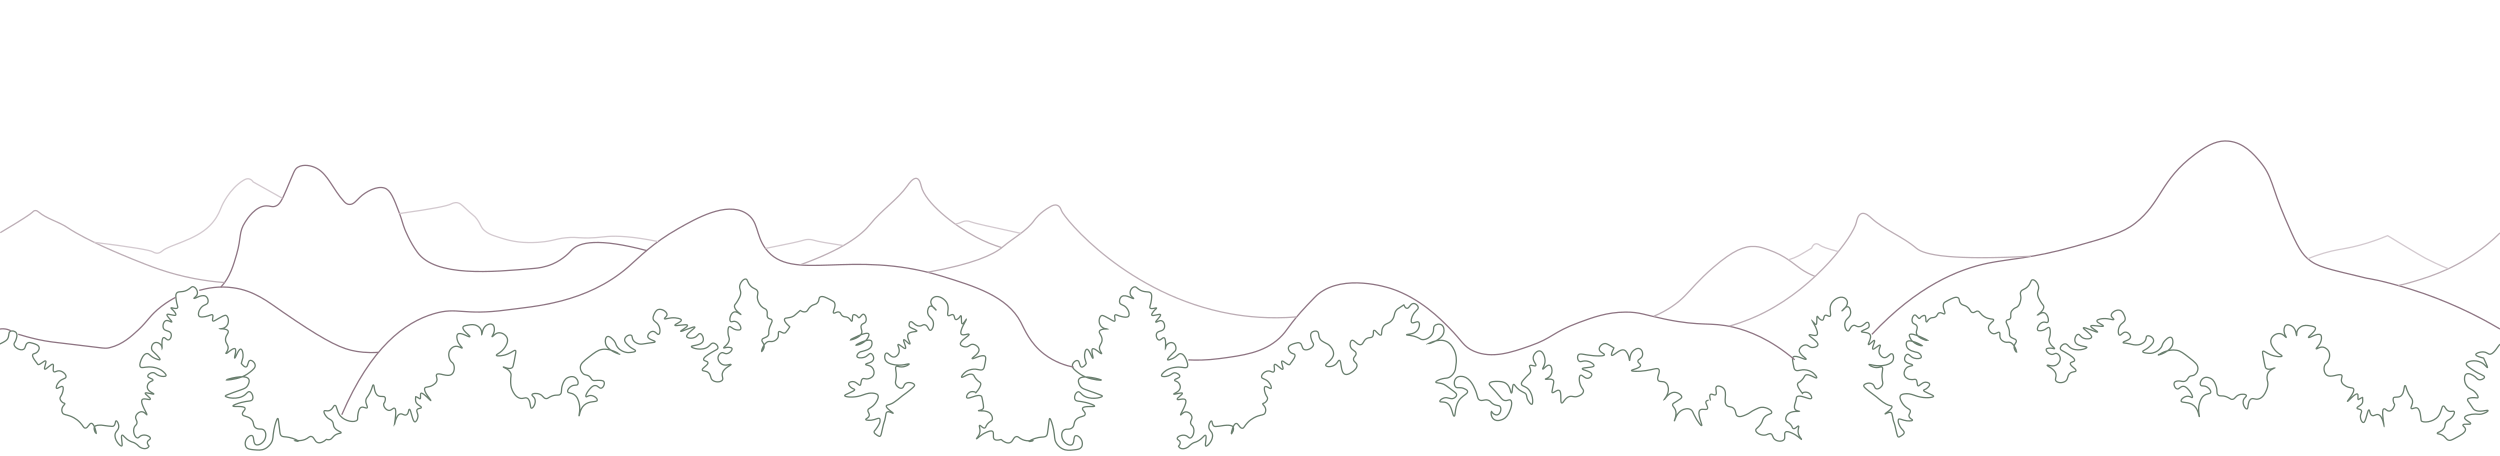<?xml version="1.0" encoding="utf-8"?>
<svg version="1.1" id="Layer_1" xmlns="http://www.w3.org/2000/svg" xmlns:xlink="http://www.w3.org/1999/xlink" x="0px" y="0px"
	 viewBox="0 0 1920 350" style="enable-background:new 0 0 1920 350;" xml:space="preserve">
<style type="text/css">
	.st0{fill:#F8F9FA;}
	.st1{fill:none;stroke:#697E6E;stroke-linecap:round;stroke-linejoin:round;stroke-miterlimit:10;}
	.st2{fill:none;stroke:#8E7583;stroke-miterlimit:10;}
	.st3{fill:none;stroke:#BCADB5;stroke-miterlimit:10;}
	.st4{fill:none;stroke:#D3C9CF;stroke-miterlimit:10;}
</style>
	c1.3-0.9,3.7-0.4,4.7,1c0.9,1.3,0.5,3,0,4.7c-0.7,2.7-1.8,3.1-1.7,4.3c0.3,2.5,5,4.9,7.3,3.7c1.9-1.1,1.2-4,3.3-5
	c1-0.4,2-0.2,3.7,0.3c1.7,0.5,4.6,1.3,5,3.3c0.3,1.6-1.1,3.1-1.3,3.3c-1.6,1.7-3.3,1.1-3.7,2.3c-0.5,1.4,1.3,3.7,2,4.7
	c1.9,2.5,1.9,2.6,2,2.7c1.4,0.9,5-3.3,6-2.7c1,0.7-1.6,5.7-0.7,6.3c1,0.7,5-4.5,6.3-3.7c1.1,0.7-0.8,4.7,0.7,5.7
	c1,0.7,2.2-0.9,4.3-0.7c2.7,0.2,5.4,3,5,4.7c-0.3,1.5-2.9,1.1-5.3,3.7c-1.8,1.9-2.6,4.5-2,5c0.8,0.7,3.5-2.2,4.7-1.3
	c1,0.7,0.3,3.7-0.3,5.3c-0.9,2.4-1.9,2.7-1.7,4c0.2,1.2,1.5,3,3.1,3.4c0.2,0.1,0.5,0.1,0.6,0.3c0.3,0.6-1.4,1.6-2,3.3
	c-0.5,1.3-0.3,2.9,0.3,4c1,1.6,2.6,1.2,5.7,2.3c0.6,0.2,4.6,1.7,7.7,5c2.4,2.5,2.6,4.3,4,4.3c2.1,0.1,3-3.8,4.7-3.7
	c0.9,0.1,1.7,1.3,2.3,2.7c0,0,0,0,0,0c0.9-1.4,3.5-1.4,5.3-1.3c1.3,0,1.5,0.2,5.3,0.7c2.9,0.4,3.5,0.3,4,0c1.7-1.1,1.2-3.9,2-4
	c0.7-0.1,2.2,2.2,2,4.7c-0.2,2.6-2.1,3.1-2.7,5.3c-1.2,4.3,3.8,9.8,5,9.3c1.2-0.5-1.2-7.7,0.3-8.3c1-0.4,2.1,2.6,6.3,4.7
	c1.9,0.9,2.3,0.6,4,1.7c2.3,1.5,2.4,2.5,4.3,3.3c0.6,0.3,3.1,1.3,5,0c0.5-0.4,0.8-0.8,1.1-1.3c-0.8-0.9-1.5-1.9-1.3-3
	c0.3-1.6,2.4-1.9,2.3-3c-0.1-1.4-3.5-3.1-6.3-2.3c-2.1,0.6-2.5,2.2-3.7,2c-2-0.3-3.8-5.2-2.3-8.3c0.7-1.5,1.7-1.5,2-3
	c0.4-2.1-1.4-2.9-1-5c0.3-1.7,1.9-3.3,3.7-3.7c0.4-0.1,0.8-0.1,0.9-0.1c2.4,0.1,3.8,2.6,4.1,2.4c0.6-0.3-5.7-9.4-3.7-11.7
	c1.4-1.5,5.9,0.6,6.3-0.3c0.5-1-4.4-3.8-4-4.7c0.4-0.9,6.5,1.2,6.7,0.7c0.2-0.5-4.4-1.7-5-4.7c-0.3-1.3,0.2-2.7,1-3.7
	c1.3-1.7,3.3-1.5,3.3-2.3c0.1-1.1-3.9-1.5-4-3c-0.1-1.1,2-2.7,4-2.7c1.8,0.1,2.1,1.4,4.7,2.3c2.2,0.8,4.9,0.9,5.3,0
	c0.4-0.9-1.6-2.6-2-3c-4.4-3.8-10.7-3.7-11.3-3.7c-3.5,0.1-5.3,1.1-6.3,0c-0.9-1-0.4-2.7,0-4c0.6-2,2.4-6.2,5-6.3
	c1.8-0.1,2.1,1.8,6,3.7c1.4,0.6,3.7,1.5,4,1c0.4-0.7-2.5-3.6-4-5c-1.6-1.6-2.1-1.8-2.3-2.7c-0.5-1.7,0.2-4.6,2.3-5.3
	c1.8-0.7,3.8,0.5,4.7,1.7c0.6,0.8,0.8,1.7,0.9,2.4c-0.2-2.4-0.5-7.5,1.1-8.1c1.2-0.4,2.4,2.1,4,1.7c1.4-0.4,2.5-3.2,1.7-5
	c-1.1-2.3-4.4-1.3-5.7-3.7c-1.1-2-0.1-5.3,1.7-6c1.9-0.8,4.3,1.5,4.7,1c0.5-0.6-4.3-4.6-3.7-5.7c0.6-1.1,6,1.5,6.7,0.3
	c0.5-0.8-1.3-2.8-1.7-3.3c-1.1-1.3-2.1-1.8-2-2.1c0.2-0.6,3.9,1.2,5,0c0.8-0.9-0.6-2.4-1-6.3c-0.3-2.6-0.4-3.9,0.3-5
	c1.4-1.9,4-0.4,8-2.3c2.8-1.4,3.1-2.9,4.7-2.7c2,0.3,3.8,3.1,3.3,5.3c-0.4,2.2-2.9,3.3-2.7,3.7c0.4,0.6,6-3.5,9-1.7
	c1.6,0.9,2.3,3.4,1.7,5c-0.7,1.7-2.6,1.3-4.7,3.3c-2.1,2.1-3.2,5.6-2,7c1,1.1,3.3,0.7,5,0.3c3.2-0.6,4.5-2,5.3-1.3
	c1.1,0.9-0.7,4,0.3,4.7c0.6,0.4,1.7-0.5,5-2.3c4-2.3,4.7-2.1,5-2c1.8,0.7,2.6,4.4,1.3,7c-0.7,1.5-2,2.3-2.4,2.5
	c-2,1.1-4.2,0.7-4.2,0.8c0,0.2,5.9-0.5,7,1.7c0.9,1.7-2.3,3.4-2,7c0.2,2.9,2.3,3.6,2,6.3c-0.3,2.3-2,3.7-1.7,4
	c0.6,0.6,5.4-4.7,7-3.7c1.5,1-0.9,7.1-0.3,7.3c0.6,0.2,2.9-7.2,4.7-7c1.2,0.2,2,3.6,1.7,6.3c0,0-0.1,0.7-1.3,4.7
	c1.1,1.5,2.5,3,3.7,2.7c1.7-0.5,1.2-4.5,3-5c1.4-0.4,3.8,1.6,4,3.7c0.2,2-1.7,3.5-4,5.3c-2.7,2.2-5.3,3.3-6.2,3.6
	c2.4,0,4.4,0.4,5.2,1.7c1,1.6-0.2,4.1-1,5.3c-1.5,2.2-3.5,2.4-10.7,5c-4.2,1.5-6.4,2.3-6.3,2.7c0.1,1.3,10.1,3.5,15.3-1
	c1.3-1.1,2.1-2.5,3.3-2.3c1.8,0.3,3.5,4.1,2.3,6c-0.9,1.6-3.1,0.9-8.7,2.3c-3.2,0.8-6.4,2.1-6.3,2.7c0.2,0.9,8.5-0.6,9.3,1.7
	c0.5,1.4-2.5,2.8-2,4.7c0.5,2,4.4,1.1,7,4c2.2,2.4,0.8,4.6,3,6.3c2.4,1.9,4.8,0.1,6.7,2c1.7,1.7,1.6,5,0.3,7.3
	c-1.4,2.7-4.8,4.6-6.7,3.7c-2.4-1.2-1-6.3-3-7c-1.5-0.5-4.4,1.8-5,4.7c-0.1,0.4-0.6,2.6,0.7,4.3c1.1,1.4,2.7,1.6,5.5,1.9
	c3.5,0.4,5.9,0.6,8.7-0.7c2.9-1.4,4.5-3.7,5-4.7c1.7-2.9,0.9-4.4,2-10c0.8-4.2,2.3-8.8,3-8.7c0.3,0,0.5,0.9,1.3,8.3
	c0.4,3.2,0.5,4.2,1.3,5c1.3,1.3,2.6,0.7,6,1.3c3.1,0.6,5.8,1.9,6.9,2.6c1.5,0.1,3.5-0.1,5.5-0.9c2.7-1.1,3.1-2.5,4.7-2.3
	c2.4,0.3,2.4,3.8,5,4.7c2.1,0.7,4.8-0.7,6.7-2.5c1.2,0.4,2,0.3,2.6,0.2c2-0.6,2.2-2.6,5-4c2-1,3.6-0.7,3.7-1.3c0.1-0.9-3.1-1-5-3.7
	c-1.5-2.1-0.4-3.3-2-5.3c-1.3-1.6-2.3-1.1-4-3c-1.4-1.4-2.7-3.8-2-4.7c0.6-0.8,2,0.3,4-0.3c2.7-0.9,3-4.1,4.3-4c1.5,0.1,1.2,4.5,4,8
	c3.7,4.5,11.2,5.5,13,3.3c0.8-0.9-0.1-1.8,0.7-5c0.4-2,0.9-4,2.3-4.7c1.8-0.9,3.9,1.1,4.7,0.3c0.8-0.8-1.4-2.9-1-6
	c0.3-2,1.3-2.1,3-5.3c1.9-3.7,2-6.4,2.7-6.3c1.1,0,0.3,6.4,3.7,8.3c2.1,1.2,4.5-0.1,5.3,1.3c0.7,1.1-0.1,3.2-0.2,3.5
	c-0.4,0.9-0.6,0.9-0.8,1.5c-0.4,1.9,1.7,4.8,4,5c2.1,0.2,3.2-2.2,4.3-1.7c1.2,0.5,1,3.3,0.8,5.8c-0.3,4.1-1.2,7.8-1.1,7.9
	c0.1,0,1.1-8.5,4.7-9.3c1.8-0.4,3.1,1.4,4.7,0.7c1.9-0.9,1.6-4.3,2.3-4.3c1.3-0.1,2.3,9.6,4.3,9.7c1,0,2.2-2.1,2.3-4
	c0.2-2.6-1.5-4-0.7-5.3c0.8-1.3,3.1-0.8,3.3-1.7c0.3-1.1-3.6-1.8-4.3-4.7c-0.4-1.4,0-3.7,0-3.7c0.6,0.2,1.5,0.6,2.4,1.2
	c0.5,0.3,0.7,0.5,0.9,0.5c0.8-0.3-0.3-3.8,0.7-4.3c1.5-0.9,7.3,5.9,7.7,5.7c0.3-0.3-6.2-7.2-4.7-9.7c0.8-1.3,3.1-0.2,6.3-2.3
	c1-0.6,2.1-1.3,2.7-2.7c1.1-2.4-0.8-4.1,0-5.3c1.5-2.1,8.2,2.4,11.7-0.3c2-1.6,2.5-5.4,1.3-7.7c-0.7-1.3-1.3-1.1-2.3-2.7
	c-1.3-2.1-2.1-5.6-0.3-8.3c0.2-0.3,1.6-2.3,4-2.7c2.8-0.4,5,1.8,5.3,1.3c0.4-0.5-2.7-2.4-3.7-6c-0.2-0.6-1-3.5,0.3-4.7
	c2.2-1.9,8.8,2.8,9.3,2c0.5-0.8-6.2-5-5.3-7.3c0.4-1,2.1-1.3,4.3-1.7c1.9-0.3,4.3-0.7,6.7,0.7c0.5,0.3,1.9,1.1,2.7,2.7
	c1.1,2.1,0.4,4.3,0.7,4.3c0.3,0,0.2-4.6,3-7c1.4-1.2,3.8-2,5.3-1c1.9,1.2,1.4,4.6,1.3,5c-0.4,2.5-1.9,4.1-1.7,4.3
	c0.4,0.3,2.2-2.7,5-3c2.6-0.3,5.8,1.6,6.7,4.3c0.9,2.7-0.7,5.2-1.7,6.7c-2.8,4.4-7,5.5-6.7,6.3c0.3,0.8,4.6,0.6,8.7-1
	c3.7-1.5,5.1-3.3,6-2.7c0.6,0.4,0.3,1.5-1,8.3c-0.7,3.6-0.8,4.4-1.7,5c-2.3,1.6-6.5-1-6.7-0.7c-0.1,0.3,4.3,1.4,5.7,4.7
	c0.8,1.8-0.1,2.4,0,6.3c0.1,2,0.2,4.4,1.3,7c0.6,1.3,2.3,5,5.7,6c2.7,0.8,3.8-0.9,5.7,0c3,1.6,1.9,7.5,3.3,7.7
	c1.2,0.2,3.6-3.7,2.7-6.7c-0.7-2.1-2.6-2.8-2.3-3.7c0.4-1,3.5-1.4,6-0.3c2.6,1.1,2.7,3.1,4.7,3.3c1.6,0.2,1.9-1,4.7-2
	c3.6-1.3,4.9,0,6.3-1.3c1.6-1.4,0.2-3.3,1.7-7.3c0.6-1.6,1.4-4,3.7-5.3c0.4-0.2,3.5-2,6-0.3c1.9,1.3,2.9,4.1,2,5.3
	c-0.8,1.1-2.4,0.1-4.7,1.3c-1.8,1-3.4,3-3,4.3c0.4,1.3,2.7,0.7,5,2.3c2.5,1.7,3.2,4.6,3.7,6.3c1.4,5.3-0.3,9.9,0,10
	c0.4,0.1,0.5-5.2,4-8.3c4-3.6,9.6-1.9,10-3.7c0.3-1.4-2.7-3.8-5.3-3.7c-1.8,0.1-2.9,1.4-3.3,1c-0.6-0.5,0.7-3.3,2.3-5.3
	c1.3-1.5,2.7-3.3,4.7-3.3c2.3,0,3.1,2.4,4.7,2c1.7-0.4,3-3.6,2-5c-0.7-1-2.5-1-4.7-1c-2.2,0-2.7,0.4-3.7,0c-1.4-0.6-1.1-1.7-2.7-3
	c-1.8-1.5-3-0.7-4.7-2c-1.5-1.1-2.3-3.1-2.3-4.7c-0.1-3,2.6-5.2,6.7-8.3c4.4-3.4,6.6-5.1,9.7-5.7c2.5-0.5,5-0.1,7.2,0.5
	c-1.9-1.3-3.6-3-4.2-5.2c-0.5-2.1,0-4.8,1.3-5.3c1.6-0.7,4.1,1.8,5.3,3.3c1.7,2.2,1,3,2.7,5c2.2,2.7,5.3,3.5,6,3.7
	c1.6,0.4,2.9,0.3,3.7,0.2c1-0.1,3.8-0.3,4-1.2c0.2-0.9-2.5-1.3-5.3-4c-1.5-1.4-3.4-3.1-3-5c0.4-2.2,3.6-3.8,5-3
	c1.1,0.6,0.4,2.2,1.7,4c1.4,1.9,3.8,2.5,4.7,2.7c1.6,0.4,2.1,0,7-0.7c3.5-0.5,4.9-0.5,5-1c0.2-1-5.2-1.6-5.7-4
	c-0.3-1.6,1.7-3.9,3.7-4c2.3-0.2,3.6,2.8,4.7,2.3c1.2-0.5,1.5-4.5-0.3-7.3c-1.5-2.3-3.6-2.5-4-4.7c-0.2-1.2,0.2-2.3,0.7-3.3
	c0.5-1.1,1.3-3,3-3.7c2.8-1.1,6.9,1.5,7,3.7c0.1,1.7-2.3,2.7-2,3.3c0.4,0.7,3.7-1,8.3-0.7c0.4,0,4.5,0.4,4.7,1.7
	c0.2,1.5-5.2,3.2-5,4c0.3,1,9.2-1.3,9.7,0c0.4,1.1-5.6,4.2-5.3,4.7c0.3,0.6,10.4-4.3,11-3.3c0.5,0.9-7.2,5.2-6.3,7.3
	c0.5,1.2,3.6,1.6,6,0.7c2.6-1,3-3.2,4.3-3c1.6,0.2,3.2,3.4,2.3,5.7c-1.4,3.8-9,3.3-9,4.3c0,1.1,8.4,3.7,13,0
	c1.5-1.2,2.1-2.7,3.7-2.7c1.8,0,3.9,2.1,3.7,3.7c-0.2,1.3-1.8,1.5-5.3,3.7c-2.2,1.3-6,3.7-5.7,5.3c0.3,1.3,3,1,3.3,2.3
	c0.5,1.9-4.8,4.1-4.3,5.7c0.3,1.1,2.7,0.3,4.7,2c2.1,1.8,1.3,4.2,3,5.7c2.2,1.9,6.4,1.8,7.7,0c1-1.4-0.6-2.8,0-5.3
	c1-4.2,7-5.9,6.7-6.7c-0.3-0.6-3.7,1.4-6.7,0c-1.9-0.9-3.7-3.3-3.3-5.7c0.2-1.4,1.2-2.9,2.7-3.3c1.5-0.4,2.2,0.9,4,0.7
	c2.4-0.3,4.5-2.9,4-4c-0.4-0.9-2.9-1-4.6-0.7c-1.1,0.2-1.6,0.5-1.8,0.3c-0.4-0.5,3.9-2.7,4.3-6.3c0.2-2-1-2.5-1-6c0-1.3,0-3.6,1-4
	c1.1-0.4,2.1,1.6,5,2.3c0.4,0.1,3,0.7,3.7-0.3c0.9-1.3-1.1-5.3-4-6c-1.8-0.5-2.9,0.7-3.7,0c-1.4-1.2,0-6.5,2.7-7.3
	c2.3-0.7,5.2,2.2,5.3,2c0.2-0.3-5.3-3.4-5-6.7c0.1-1.2,0.9-1.3,2.7-4.3c1.1-1.9,1.7-3.1,2-4.7c0.5-3-1.1-3.7-0.7-6.3
	c0.5-2.9,3-5.6,4.7-5.3c1.5,0.2,1.1,2.7,3.7,5.3c2.5,2.5,4.4,1.9,5.3,4c0.9,2-0.6,2.8,0,6c0.6,3.2,2.7,5.4,3,5.7c2,2,3.1,1.4,4,3
	c1.2,2.2-0.4,4,1,5.7c1.1,1.3,2.3,0.6,3,1.7c1,1.7-1.8,3.6-2.3,8.3c-0.2,2,0.2,2.3-0.3,3.3c-1.3,2.4-4.5,1.9-5,3.7
	c-0.4,1.3,1.3,2.1,1.6,4.1c0.9-1.3,2-2.4,3.4-2.8c1.4-0.3,2.2,0.3,4-0.3c0.4-0.2,2.1-0.8,3-2.3c1.3-2.2,0-4.3,1-5
	c1.1-0.7,2.7,1.6,4.7,1c0,0,0.9-0.3,3.7-4.7c-4-3.5-4.4-5.2-4-6c0.6-1.4,3.4-0.2,7-2.3c0,0,0.7-0.4,5-4.3c1.2,0.8,2.8,1.5,4.3,1
	c1.7-0.6,1.5-2.2,3.7-4c2.3-2,3.8-1.1,5.3-3c1.6-1.9,0.6-3.4,2-4.3c1.7-1.1,4.6,0.4,7.7,2c1.9,1,2.9,1.5,3.3,2.3
	c1.6,3-1.8,7.1-0.7,8c0.8,0.6,2.5-1.4,4.3-0.7c1.4,0.5,1,1.9,2.7,3c1.6,1.1,2.6,0.2,4.3,1.3c1.8,1.1,2.1,2.8,2.7,2.7
	c0.9-0.2,0-4.5,1.3-5c0.9-0.3,2.9,0.8,3.7,2c0.1,0.1,0.2,0.2,0.3,0.3c1,0.4,2.3-2.8,3.7-2.7c1.3,0.2,2.8,3.6,1.7,5.7
	c-0.8,1.5-2.5,1.1-3.3,2.7c-1.1,1.9,0.8,3.5,0.3,5.7c-0.1,0.7-0.5,1.3-0.9,1.8c2.9-1.1,5.6-1.7,6.3-0.8c0.8,1-1.2,3.8-1.3,4
	c-0.3,0.4-0.6,0.8-1,1.1c1.9-0.5,3.6-0.6,4.3,0.2c0.9,1,0.6,3.3-0.3,4.7c-0.7,1-1.9,1.6-2.5,2c-0.4,0.2-0.7,0.4-1.9,0.7
	c-3.1,1-3.5,0.8-4.3,1.3c-1.2,0.8-2.4,2.4-2,3.3c0.5,1.1,3.2,1.3,5.3,0.7c3.1-0.9,3.8-3.3,5.3-3c1.4,0.3,2.7,2.9,2,4.7
	c-1,2.6-6.1,2.7-6,3.7c0.1,0.8,3.1,0.3,5,2.3c1.4,1.5,2,4,1,6c-1.1,2.1-3.6,2.6-4,2.7c-2.3,0.5-3.2-0.7-4.3,0c-1.7,1.1-0.9,4.7-2,5
	c-0.3,0.1-0.5-0.2-1.9-1.2c-1.2-0.8-1.8-1.3-2.5-1.5c-1.6-0.5-4,0.1-4.3,1.3c-0.4,1.2,1.6,3,2.9,3.8c1.1,0.6,1.7,0.6,1.7,0.9
	c0.3,1.4-7.9,3.5-7.7,4.7c0.2,0.9,6.2,1.8,12.3,0c3.1-0.9,5.2-2.2,9-2c1.3,0.1,3.6,0.2,4.3,1.7c0.6,1.2-0.1,2.7-0.7,4
	c-0.3,0.6-1.1,2.2-3,4c-2.4,2.2-3.7,2-4,3.3c-0.4,1.7,1.4,2.6,1,4.3c-0.4,1.9-2.9,2.4-2.7,3c0.2,0.7,3.5,0.9,6.7,0
	c1.9-0.5,3.3-1.3,4-0.7c0.3,0.3,0.3,0.8,0.3,1.4c0,1.5-0.6,2.7-1.3,3.9c-0.3,0.5-0.5,0.8-0.8,1.3c-1.8,2.7-2.6,2.9-2.5,3.7
	c0.1,1,1.1,1.7,2.4,2.5c1,0.6,1.5,1,2,0.8c1-0.2,1.2-2.1,2-5.7c1.4-6.3,1.6-4.9,2.3-9c0.4-2.4,0.4-3.5,1.3-4c1.7-0.9,4.5,1.3,4.7,1
	c0.2-0.4-5.9-3.8-5.3-5.7c0.3-0.9,1.7-0.5,4.7-2c1.2-0.6,2.2-1.4,4.3-3c1.5-1.2,1.6-1.3,3.3-2.7c2.9-2.3,3.5-2.6,5.7-4.3
	c2.6-2.1,3.8-3.2,3.7-4c-0.3-1.5-4.4-2.8-6.7-1.3c-1.8,1.1-1.4,3.2-3,3.7c-1.6,0.5-3.9-1.1-4.7-3c-0.7-1.6,0.1-2.4,0.3-5.3
	c0.4-4.9-1.3-7.4,0-8.3c0.9-0.7,1.8,0.4,4.3,0.3c3.2-0.1,5.8-1.9,5.7-2.3c-0.2-0.6-6,2.1-13,0.3c-4.1-1.1-5.1-2.8-5.3-3.3
	c-1-2-0.5-4.9,0.7-5.3c1.6-0.6,3.2,3.3,6,3c1.7-0.2,3.1-1.8,3.7-3.3c1-3-1.4-5.8-0.7-6.3c0.9-0.7,4.7,3.7,5.7,3
	c1-0.7-2.1-6.2-1.3-6.7c0.7-0.5,4,3.8,4.7,3.3c0.7-0.5-2.9-5.3-1.3-7.7c1.5-2.2,6.7-1.5,6.7-2.3c0-0.1-0.1-0.2-0.2-0.3
	c-1.8-1.3-4.6-1.8-5.5-3.1c-0.7-1.1-0.3-3.2,0.7-3.7c1.6-0.7,3.4,3.4,7,3.3c2,0,2.4-1.3,4-1c2.6,0.6,2.9,4.4,4.3,4.3
	c1.3-0.1,3-3.4,2.3-6.3c-0.7-3.4-3.8-3.7-4.3-7c-0.4-2.3,0.6-5,2-5.3c0.6-0.1,1.2,0.1,1.8,0.5c-0.9-1.2-1.7-2.7-1.5-4.2
	c0.2-1.5,1.5-2.8,2.7-3.3c3.3-1.4,8.4,1.5,10,5.3c1.6,3.9-0.8,8.2,0.7,9c1,0.5,2.4-1.3,3.7-0.7c1.3,0.7,0.8,3.3,2,3.7
	c0.5,0.1,1-0.1,1.5-0.4c1.7-1,2.1-2.6,2.5-2.6c0.8,0.1-0.1,6,1,6.3c1,0.3,3.2-3.8,3.3-3.7c0.3,0.1-6,9.5-4,11.7c1.3,1.4,5.6-0.8,6,0
	c0.6,1.1-7.4,5-6.7,7.7c0.3,1.3,2.6,2.1,4.3,2c2.4-0.1,2.9-2,5-2c2.2,0,4.8,2,5,4c0.3,3.3-5.8,6.3-5.3,7c0.5,0.9,8-3.7,10-1.7
	c0.7,0.7,0.5,2.2,0,5c-0.5,2.8-0.7,4.3-1.7,5c-1.9,1.4-4-0.9-8.7,0c-2.4,0.5-3.9,1.4-4.7,2c-1.8,1.4-3.4,3.5-3,4
	c0.7,0.8,5.7-3.7,8.7-2c1.1,0.7,0.8,1.6,2.7,3.7c1.9,2.1,3,1.8,3.3,3c0.8,2.5-5.2,9.1-3.7,7c-1.6-0.9-3.6-0.9-5,0
	c-1.6,1-2.6,3.2-2,4c1.3,1.7,8.8-3.5,11.3-1c0.3,0.3,0.5,1.5,1,4c0.8,4.2,0.7,4.8,0.3,5.3c-1,1.6-3.7,1.3-3.7,1.7
	c0,0.5,6.4-0.8,9.3,2.3c1.1,1.2,1.9,3.2,1.3,4.7c-0.6,1.5-2,1.2-3.7,3.3c-1.3,1.7-1.1,2.7-2,3c-1.6,0.4-3.3-2.4-4-2
	c-0.6,0.4,0.7,2.4,0.3,5c-0.4,3.2-2.9,5.1-2.7,5.3c0.3,0.3,3-3,7.7-5c1.7-0.7,3.6-1.5,4.7-0.7c1.6,1.2-0.2,4.4,1.3,6
	c0.7,0.7,2.1,1.2,5.3,0.2c1.9,1.8,4.6,3.2,6.7,2.5c2.6-0.9,2.6-4.4,5-4.7c1.6-0.2,2,1.2,4.7,2.3c2,0.8,3.9,0.9,5.5,0.9
	c1-0.7,3.8-1.9,6.9-2.6c3.4-0.7,4.7-0.1,6-1.3c0.8-0.8,1-1.8,1.3-5c0.9-7.4,1-8.3,1.3-8.3c0.7-0.1,2.2,4.5,3,8.7
	c1.1,5.6,0.3,7.1,2,10c0.5,0.9,2.1,3.3,5,4.7c2.7,1.3,5.1,1,8.7,0.7c2.8-0.3,4.5-0.5,5.5-1.9c1.3-1.7,0.8-3.9,0.7-4.3
	c-0.6-2.9-3.5-5.2-5-4.7c-2,0.7-0.6,5.8-3,7c-1.9,0.9-5.2-1-6.7-3.7c-1.2-2.3-1.4-5.6,0.3-7.3c1.9-1.9,4.3-0.1,6.7-2
	c2.2-1.8,0.8-3.9,3-6.3c2.6-2.9,6.5-2,7-4c0.5-1.8-2.5-3.3-2-4.7c0.8-2.2,9.2-0.7,9.3-1.7c0.1-0.6-3.1-1.8-6.3-2.7
	c-5.6-1.4-7.7-0.7-8.7-2.3c-1.1-1.9,0.5-5.7,2.3-6c1.2-0.2,2,1.2,3.3,2.3c5.3,4.5,15.2,2.3,15.3,1c0-0.4-2.1-1.1-6.3-2.7
	c-7.2-2.6-9.2-2.8-10.7-5c-0.8-1.2-2-3.7-1-5.3c0.8-1.3,2.8-1.7,5.2-1.7c-0.9-0.3-3.5-1.4-6.2-3.6c-2.3-1.8-4.2-3.4-4-5.3
	c0.2-2.1,2.6-4.1,4-3.7c1.8,0.5,1.3,4.5,3,5c1.1,0.3,2.5-1.2,3.7-2.7c-1.2-4-1.3-4.7-1.3-4.7c-0.4-2.8,0.5-6.2,1.7-6.3
	c1.8-0.2,4.1,7.2,4.7,7c0.5-0.2-1.8-6.4-0.3-7.3c1.6-1,6.4,4.2,7,3.7c0.3-0.3-1.4-1.7-1.7-4c-0.3-2.7,1.8-3.5,2-6.3
	c0.3-3.6-2.9-5.3-2-7c1.1-2.2,7-1.5,7-1.7c0-0.1-2.2,0.3-4.2-0.8c-0.4-0.2-1.7-1-2.4-2.5c-1.3-2.6-0.4-6.3,1.3-7c0.3-0.1,1-0.3,5,2
	c3.3,1.8,4.4,2.8,5,2.3c1-0.7-0.8-3.8,0.3-4.7c0.8-0.6,2.2,0.7,5.3,1.3c1.7,0.3,4,0.8,5-0.3c1.2-1.4,0.1-4.9-2-7c-2-2-4-1.6-4.7-3.3
	c-0.7-1.6,0.1-4.1,1.7-5c3-1.8,8.6,2.3,9,1.7c0.2-0.4-2.3-1.5-2.7-3.7c-0.4-2.2,1.4-5,3.3-5.3c1.5-0.2,1.9,1.3,4.7,2.7
	c4,2,6.6,0.4,8,2.3c0.8,1.1,0.6,2.4,0.3,5c-0.4,3.9-1.8,5.5-1,6.3c1.1,1.2,4.8-0.6,5,0c0.1,0.3-0.8,0.8-2,2.1
	c-0.4,0.4-2.2,2.5-1.7,3.3c0.7,1.2,6-1.4,6.7-0.3c0.7,1.1-4.1,5-3.7,5.7c0.4,0.5,2.8-1.8,4.7-1c1.7,0.7,2.7,4,1.7,6
	c-1.3,2.3-4.6,1.4-5.7,3.7c-0.8,1.8,0.2,4.6,1.7,5c1.6,0.5,2.8-2.1,4-1.7c1.5,0.6,1.3,5.7,1.1,8.1c0.1-0.7,0.3-1.6,0.9-2.4
	c0.9-1.2,2.8-2.3,4.7-1.7c2.2,0.8,2.9,3.6,2.3,5.3c-0.3,0.9-0.7,1.1-2.3,2.7c-1.5,1.4-4.4,4.3-4,5c0.3,0.5,2.6-0.4,4-1
	c3.9-1.8,4.2-3.7,6-3.7c2.6,0.1,4.4,4.3,5,6.3c0.4,1.3,0.9,3,0,4c-1,1.1-2.8,0.1-6.3,0c-0.6,0-7-0.2-11.3,3.7c-0.4,0.4-2.4,2.1-2,3
	c0.4,0.9,3.2,0.8,5.3,0c2.6-0.9,2.9-2.3,4.7-2.3c2-0.1,4.1,1.5,4,2.7c-0.1,1.5-4.1,1.9-4,3c0,0.8,2,0.7,3.3,2.3
	c0.8,0.9,1.3,2.4,1,3.7c-0.6,3-5.2,4.2-5,4.7c0.2,0.6,6.2-1.6,6.7-0.7c0.4,0.8-4.5,3.7-4,4.7c0.4,1,5-1.2,6.3,0.3
	c2,2.3-4.2,11.3-3.7,11.7c0.3,0.2,1.7-2.3,4.1-2.4c0.1,0,0.5,0,0.9,0.1c1.7,0.4,3.3,2,3.7,3.7c0.4,2.1-1.4,2.9-1,5
	c0.3,1.5,1.3,1.5,2,3c1.5,3.1-0.3,8-2.3,8.3c-1.2,0.2-1.5-1.4-3.7-2c-2.8-0.8-6.3,1-6.3,2.3c0,1.1,2,1.4,2.3,3c0.2,1-0.5,2.1-1.3,3
	c0.2,0.5,0.6,0.9,1.1,1.3c1.9,1.3,4.4,0.3,5,0c2-0.8,2-1.9,4.3-3.3c1.7-1.1,2.1-0.8,4-1.7c4.2-2,5.3-5.1,6.3-4.7
	c1.5,0.6-0.9,7.8,0.3,8.3c1.2,0.5,6.2-5,5-9.3c-0.6-2.2-2.5-2.8-2.7-5.3c-0.2-2.4,1.3-4.8,2-4.7c0.8,0.1,0.3,2.9,2,4
	c0.5,0.3,1.1,0.4,4,0c3.8-0.5,4-0.6,5.3-0.7c1.8,0,4.5-0.1,5.3,1.3c0,0,0,0,0,0c0.6-1.4,1.4-2.6,2.3-2.7c1.7-0.1,2.6,3.7,4.7,3.7
	c1.4-0.1,1.6-1.8,4-4.3c3.1-3.3,7-4.8,7.7-5c3.1-1.2,4.7-0.8,5.7-2.3c0.7-1.1,0.8-2.7,0.3-4c-0.6-1.7-2.3-2.7-2-3.3
	c0.1-0.2,0.3-0.2,0.6-0.3c1.6-0.4,2.9-2.2,3.1-3.4c0.2-1.3-0.8-1.6-1.7-4c-0.6-1.6-1.3-4.6-0.3-5.3c1.2-0.8,3.9,2,4.7,1.3
	c0.6-0.5-0.2-3.1-2-5c-2.4-2.6-5-2.1-5.3-3.7c-0.4-1.7,2.3-4.4,5-4.7c2.2-0.2,3.4,1.3,4.3,0.7c1.4-1-0.4-5,0.7-5.7
	c1.3-0.8,5.3,4.3,6.3,3.7c1-0.6-1.7-5.7-0.7-6.3c1-0.7,4.6,3.6,6,2.7c0.1-0.1,0.1-0.1,2-2.7c0.7-1,2.5-3.3,2-4.7
	c-0.4-1.2-2.1-0.6-3.7-2.3c-0.2-0.2-1.6-1.8-1.3-3.3c0.4-2,3.3-2.8,5-3.3c1.7-0.5,2.7-0.8,3.7-0.3c2.2,1,1.4,3.9,3.3,5
	c2.3,1.3,7-1.2,7.3-3.7c0.2-1.3-0.9-1.6-1.7-4.3c-0.5-1.7-0.9-3.4,0-4.7c1-1.4,3.4-1.9,4.7-1c1.5,1,0.5,3.2,2,5.7
	c0.7,1,1.5,1.7,4.7,3.3c0.3,0.2,0.6,0.3,1,0.5c0.4,0.2,0.7,0.3,0.7,0.4c0.6,0.3,4.1,3.5,4,7.1c-0.1,4.9-6.8,7.3-6,9
	c0.5,1.1,4.1,1.2,6.7-0.3c2.4-1.5,2.7-3.8,3.7-3.7c1.9,0.2,0.7,9.2,4.3,10.7c2.1,0.9,5-1.3,6-2c0.9-0.7,3.6-2.7,3.3-5
	c-0.2-2-2.5-2.3-2.7-4.3c-0.2-2.1,2.2-2.8,2-4.7c-0.2-2.1-3.3-2.2-4.3-5c-0.7-1.9-0.2-4.5,1-5c1.9-0.8,4.2,4,7,3.3
	c2.1-0.5,1.9-3.7,5-5c1.8-0.7,2.7-0.1,3.7-1c1.6-1.6,0.4-4.6,1.3-5c1.2-0.6,3.8,4.2,5.3,3.7c1.2-0.4,0-3.4,1.7-6.3c1.7-3,4-2,6.7-5
	c2.9-3.4,1.1-5.7,4.3-8.7c0,0,0.3-0.3,5-3.3c0.5,1.2,1.2,2.6,2.3,2.7c1.8,0.2,2.6-3.5,5-3.7c1.6-0.1,3.5,1.4,3.7,3
	c0.2,2-2.5,2.6-4.3,6.3c-0.7,1.5-1.7,4.4-0.7,5.3c1.2,1.1,4-1.4,5.3-0.3c1.2,1,0.7,4.5-1.3,6.7c-2.9,3.1-8,2.4-8,3
	c0,0.5,3.8,0.1,8.3,2c2.3,1,2.3,1.5,3.7,1.7c3.2,0.4,7-2.1,8.3-5.3c1-2.5,0-3.9,1.3-5.3c1.3-1.3,3.7-1.7,5.3-0.7
	c1.9,1.2,2.1,4.1,1.7,6c-0.7,2.8-3.4,4.9-6.1,6.3c2.6-0.6,5.5-0.8,8.1,0.4c2.9,1.3,4.5,4,5.3,5.3c2.8,4.7,2.4,9.8,2.3,11
	c0,0,0,0.5-0.7,5.3c-0.2,0.9-0.7,2.4-2.1,3.9c-1.2,1.3-2.4,1.9-2.6,2.1c-1.8,0.9-2.8,0.5-5,1c-2.6,0.5-5.4,1.9-5.3,2.7
	c0.1,0.7,2.8,0.1,6.3,1.7c0.7,0.3,2.3,1.5,5.7,4c3.2,2.4,4,3,4,4c0,1.2-1.2,2.2-2.3,2.7c-2.6,1.1-4.2-1.2-7.3-0.3
	c-1.9,0.5-3.5,2-3.3,2.7c0.2,0.8,2.7,0,5,1c4.7,2.1,4.6,10.4,6,10.3c1.4-0.1-0.1-8.3,5-13.7c2.4-2.6,5.6-3.6,5.3-5.3
	c-0.2-1.2-2.1-2-3-2.3c-3.1-1.2-4.7,0.1-6-1c-1.6-1.3-1.6-5.1,0.3-7c2-1.9,5.2-1.1,5.7-1c5,1.3,7.6,7.3,8.7,9.7
	c2.1,4.9,1.5,7.3,3.7,8.3c2.2,1,4.1-1,7,0.3c1.6,0.8,1.3,1.5,3.3,2.7c2.8,1.6,4.4,0.7,5.3,2c1.3,1.7,0.2,5.7-2,6.3
	c-1.1,0.3-2.5-0.3-3.2-0.9c-1.1-0.8-1.2-1.8-1.5-1.8c-0.4,0.1-0.7,4,1.7,6c2.7,2.3,6.7,0.3,7.3,0c2.7-1.3,3.8-3.6,4.7-5.3
	c1.5-3.1,2.8-8.1,1-9.3c-1.1-0.8-2.1,0.7-4.3,0.3c-2.4-0.3-3.1-2.2-7.3-7c-3.6-4-5-4.9-4.7-6c0.6-1.7,5-1.7,6.3-1.7
	c2,0,4.6,0.1,6.7,1.7c3.3,2.6,3.3,7.4,4,7.3c0.8-0.1,0.4-6.5,1.7-6.7c0.7-0.1,1.3,1.9,4,4c0.3,0.3,0.6,0.4,1,0.7
	c2.6,1.7,3.2,1.5,4,2.3c1.5,1.3,0.5,2.6,2,5.3c0.8,1.4,2.3,3.3,3,3c1.3-0.5,0.9-9.3-4-12.7c-1.9-1.3-3.7-1.3-4-2.7
	c-0.3-1.3,1-2.8,3.3-5.3c2.5-2.7,3.4-2.9,3.7-4.3c0.5-2.2-1.4-3.8-0.7-4.7c0.9-1,3.9,0.9,4.7,0c0.8-0.9-2.3-3.3-2-6.3
	c0.3-2.6,2.9-5.2,5-5c2.6,0.3,4.6,5.2,4,9c-0.4,2.7-2.1,4.7-1.7,5c0.6,0.4,3.3-3.7,5.3-3c1.5,0.5,2.2,3.5,1.7,5.7
	c-0.4,1.5-1.3,2.5-1.6,2.9c-1.6,1.6-3.5,1.8-3.4,2.1c0.1,0.5,5.1-0.9,6.3,1c0.5,0.7,0.1,2.5-0.7,6c-0.5,2.2-0.7,3-0.3,3.3
	c0.9,0.8,3.7-2.4,5.3-1.7c2.4,1.1,0.4,9.2,2,9.7c1.2,0.4,2.3-4,6-5c2.4-0.6,3.2,0.8,6,0c2-0.5,4.5-2,4.7-4c0.2-1.4-0.9-1.8-2-4
	c-1.6-3.3-1.7-7.7-0.3-8.3c1.4-0.7,3.3,2.9,6,2.3c1.4-0.3,2.8-1.8,2.7-3c-0.3-2.6-7.4-3.2-7.3-4.3c0.1-1.2,8.7-0.6,9-2.3
	c0.2-1.2-3.4-3.8-7-3.7c-2.2,0.1-3.2,1-4.3,0.3c-1.3-0.9-1.8-3.7-0.7-5c1.4-1.6,4.3,0,11.7,0.7c1.5,0.1,8,0.6,8.3-0.7
	c0.3-1-3.8-1.9-4-4.3c-0.2-1.8,1.9-4,4-4.3c1.6-0.3,2.8,0.6,7.3,3.3c-2,4-2.1,5.3-1.7,5.7c1.2,0.9,6.2-5.4,9.7-4
	c1.7,0.7,2.6,3.1,3,4c0.9,2.2,0.7,4,1,4c0.4,0-0.1-4.2,2.3-7c1.2-1.4,3.8-3,5.7-2c1.8,0.9,2.5,3.8,1.7,5.7c-0.9,2-3.2,2.1-3.3,3.7
	c-0.1,1.5,2.1,2.1,2,3.3c-0.1,2.3-7.1,3.3-7,4c0.1,0.6,5.1,1,11.3,0c5.9-0.9,8.5-2.3,9.7-1c1.7,1.9-2.2,6.6-0.3,8.7
	c1.3,1.4,3.5-0.1,5.7,1.7c1.7,1.4,1.9,3.7,2,4.3c0.5,4.9-3.9,9.2-3.7,9.3c0.2,0.2,3.4-6,8-6.3c3-0.2,6.1,2.1,6,3.7
	c-0.1,0.8-1.4,1.7-4,3.3c-2.1,1.3-2.8,1.5-3,2.3c-0.4,1.3,1.2,2.1,2,4c1.7,3.9-1,8.6-0.7,8.7c0.3,0.1,1.2-5.4,5.3-8
	c2.1-1.3,5.2-2,7.3-0.7c1.3,0.8,1.5,1.9,2.7,4.3c2.2,4.6,5.1,8.3,5.7,8c0.8-0.4-4.1-9.6-1.3-12c1.6-1.4,4.8,0.4,5.7-1
	c0.9-1.5-2.1-4.3-1-5.7c0.8-1,3.4-1,3.3-1c-0.5-1.7-0.9-3.7,0-4.3c1-0.7,2.9,1.1,4,0.3c1.4-1-0.8-5.1,0.7-6.3c1-0.9,3.7-0.3,5.3,1.3
	c3.5,3.6-0.7,10.3,2.7,13.3c1.7,1.5,3.5,0.3,5.3,2.3c2,2.1,0.9,4.5,2.7,5.7c1.7,1.1,4.2,0,6.7-1c3.1-1.3,3.3-2.3,7-4
	c2.2-1.1,3.4-1.6,5-1.7c3.9-0.2,7.9,2.4,7.7,4c-0.2,1.5-3.5,0.9-6,4c-1.3,1.6-0.8,2.2-2.3,4.7c-2.2,3.3-4.1,3.5-4,5
	c0.1,1.8,3.4,3.7,6.3,3.7c2.7,0,3.7-1.7,5.3-1c1.7,0.7,1.1,2.8,3,4.3c2,1.6,5.5,1.8,7,0.3c1.6-1.7-0.2-4.8,1.3-6
	c1.1-0.8,2.9-0.1,4.7,0.7c4.7,2,7.4,5.3,7.7,5c0.2-0.2-2.3-2.2-2.7-5.3c-0.3-2.6,0.9-4.6,0.3-5c-0.7-0.4-2.4,2.4-4,2
	c-0.9-0.3-0.7-1.3-2-3c-1.6-2.1-3.1-1.9-3.7-3.3c-0.6-1.5,0.2-3.5,1.3-4.7c2.9-3.1,9.3-2,9.3-2.3c0-0.2-2.6,0-3.7-1.7
	c-0.1-0.1-0.1-0.2-0.1-0.2c-0.8-1.5-0.1-3.2,0.5-5.1c1-3.5,0.5-3.5,1-4c2.5-2.5,10,2.7,11.3,1c0.6-0.8-0.5-3-2-4c-2-1.3-4.9-0.6-5,0
	c0,0,0,0.1,0,0.1c0.1,0.2,0.2,0.3,0.2,0.3c0,0-0.2-0.1-0.2-0.3c-0.9-1.2-4.3-5.5-3.7-7.1c0.1-0.3,0.2-0.5,0.2-0.5
	c0.4-0.7,1.1-0.9,1.8-1.3c0.3-0.2,0.7-0.5,1.3-1.2c1.8-1.8,1.8-3,2.7-3.7c2.4-1.8,8,2.9,8.7,2c0.4-0.5-1.2-2.6-3-4
	c-0.7-0.6-2.3-1.5-4.7-2c-4.7-0.9-6.8,1.4-8.7,0c-0.9-0.7-1.2-2.2-1.7-5c-0.5-2.8-0.7-4.3,0-5c2-2.1,9.5,2.5,10,1.7
	c0.4-0.7-5.7-3.7-5.3-7c0.2-2,2.8-4,5-4c2.1,0,2.6,1.9,5,2c1.7,0.1,4-0.7,4.3-2c0.7-2.7-7.2-6.5-6.7-7.7c0.4-0.8,4.7,1.4,6,0
	c2-2.2-4.3-11.5-4-11.7c0.2-0.1,2.3,4,3.3,3.7c1.1-0.4,0.2-6.2,1-6.3c0.4-0.1,0.8,1.6,2.5,2.6c0.6,0.3,1,0.6,1.5,0.4
	c1.2-0.4,0.7-3,2-3.7c1.2-0.7,2.7,1.2,3.7,0.7c1.5-0.8-0.9-5.1,0.7-9c1.6-3.8,6.7-6.8,10-5.3c1.2,0.5,2.5,1.8,2.7,3.3
	c0.2,1.5-0.6,2.9-1.5,4.2c0.6-0.4,1.3-0.6,1.8-0.5c1.4,0.4,2.4,3,2,5.3c-0.6,3.3-3.6,3.6-4.3,7c-0.6,3,1,6.3,2.3,6.3
	c1.4,0.1,1.7-3.8,4.3-4.3c1.6-0.3,2,1,4,1c3.6,0.1,5.4-4.1,7-3.3c1,0.4,1.4,2.6,0.7,3.7c-0.9,1.3-3.7,1.7-5.5,3.1
	c-0.1,0.1-0.2,0.1-0.2,0.3c0,0.8,5.2,0.2,6.7,2.3c1.6,2.4-2.1,7.2-1.3,7.7c0.7,0.4,3.9-3.8,4.7-3.3c0.8,0.5-2.3,6-1.3,6.7
	c0.9,0.7,4.8-3.7,5.7-3c0.7,0.5-1.7,3.4-0.7,6.3c0.5,1.5,2,3.2,3.7,3.3c2.8,0.3,4.4-3.6,6-3c1.2,0.5,1.7,3.3,0.7,5.3
	c-0.3,0.6-1.2,2.3-5.3,3.3c-7,1.8-12.8-0.9-13-0.3c-0.1,0.4,2.5,2.2,5.7,2.3c2.5,0.1,3.4-1,4.3-0.3c1.3,1-0.4,3.4,0,8.3
	c0.3,3,1,3.8,0.3,5.3c-0.8,1.9-3.1,3.5-4.7,3c-1.6-0.5-1.2-2.5-3-3.7c-2.3-1.4-6.3-0.2-6.7,1.3c-0.2,0.8,1.1,1.9,3.7,4
	c1.8,1.4,4.2,3.1,5.7,4.3c0.6,0.5,1,0.8,1,0.8c0.6,0.5,0.8,0.7,1.3,1.1c0,0,0.4,0.4,1,0.8c1.3,1,2.9,2.2,4.3,3c3,1.7,4.4,1.1,4.7,2
	c0.5,1.9-5.6,5.3-5.3,5.7c0.2,0.3,3.2-2,4.7-1c0.6,0.4,0.8,1.6,1.3,4c0.2,0.9,0.2,1.4,0.5,2.5c0.3,0.9,0.5,1.6,0.7,2
	c0.4,1.2,0.5,1.8,1.1,4.5c1.1,4.9,1.5,5.5,2,5.7c0.5,0.1,1-0.2,2-0.8c1.2-0.8,2.3-1.5,2.4-2.5c0.1-1.2-1.5-2.3-2.5-3.7
	c-0.3-0.5-0.6-0.9-0.6-0.9c0,0-0.1-0.2-0.2-0.4c-0.6-1.1-1.4-2.4-1.3-3.9c0-0.7,0-1.2,0.3-1.4c0.7-0.7,2.1,0.1,4,0.7
	c3.1,0.9,6.5,0.7,6.7,0c0.2-0.6-2.2-1.1-2.7-3c-0.4-1.8,1.4-2.7,1-4.3c-0.3-1.3-1.6-1.2-4-3.3c-1.9-1.8-2.7-3.4-3-4
	c-0.6-1.3-1.3-2.8-0.7-4c0.8-1.4,3-1.6,4.3-1.7c3.8-0.2,5.9,1.1,9,2c6.1,1.8,12.2,0.9,12.3,0c0.2-1.1-8-3.3-7.7-4.7
	c0.1-0.4,0.7-0.3,1.7-0.9c1.4-0.8,3.3-2.5,2.9-3.8c-0.3-1.2-2.7-1.8-4.3-1.3c-0.7,0.2-1.3,0.6-2.5,1.5c-1.4,1-1.5,1.3-1.9,1.2
	c-1.2-0.3-0.4-4.3-2-5c-0.9-0.4-1.8,0.5-4.3,0c-0.1,0-0.1,0-0.2,0c-0.1,0-2.8-0.6-3.8-2.6c-1.1-1.9-0.4-4.5,1-6c1.9-2,4.9-1.6,5-2.3
	c0.1-1-5-1-6-3.7c-0.7-1.7,0.6-4.3,2-4.7c1.5-0.3,2.2,2.1,5.3,3c2.2,0.7,4.9,0.4,5.3-0.7c0.4-1-1-2.7-2-3.3
	c-0.2-0.1-0.4-0.2-0.4-0.2c-0.7-0.4-1.3-0.4-1.9-0.5c-0.6-0.1-1-0.3-2-0.6c-0.8-0.3-1.3-0.4-1.9-0.7c-0.4-0.2-1.7-0.8-2.5-2
	c-0.9-1.4-1.2-3.7-0.3-4.7c0.8-0.8,2.5-0.7,4.3-0.2c-0.4-0.3-0.7-0.7-1-1.1c-0.1-0.2-2.2-3-1.3-4c0.7-0.9,3.4-0.3,6.3,0.8
	c-0.5-0.5-0.8-1.1-0.9-1.8c-0.4-2.1,1.4-3.8,0.3-5.7c-0.9-1.5-2.5-1.1-3.3-2.7c-1.1-2.1,0.3-5.5,1.7-5.7c1.4-0.2,2.7,3.1,3.7,2.7
	c0.2-0.1,0.2-0.2,0.3-0.3c0.8-1.2,2.8-2.4,3.7-2c1.3,0.5,0.4,4.8,1.3,5c0.6,0.1,0.9-1.5,2.7-2.7c1.8-1.1,2.7-0.2,4.3-1.3
	c1.7-1.1,1.3-2.5,2.7-3c1.8-0.7,3.5,1.3,4.3,0.7c1.1-0.9-2.3-5-0.7-8c0.4-0.8,1.4-1.3,3.3-2.3c3.1-1.6,6-3.1,7.7-2
	c1.4,0.9,0.4,2.4,2,4.3c1.6,1.9,3,1,5.3,3c2.2,1.9,2,3.6,3.7,4c1.9,0.5,2.6-1.5,4.3-1c1.5,0.5,1.6,2.2,5,4.3c3.7,2.3,6.6,1.3,7,2.3
	c0.5,1.2-3.9,2.9-4,6c-0.1,2,1.7,4.3,3.7,4.7c2.1,0.4,3.6-1.7,4.7-1c1,0.7-0.3,2.8,1,5c0.9,1.5,2.6,2.2,3,2.3c1.8,0.7,2.6,0,4,0.3
	c1.4,0.3,2.5,1.5,3.4,2.8c0.3-2,2-2.8,1.6-4.1c-0.5-1.8-3.7-1.3-5-3.7c-0.5-1-0.1-1.3-0.3-3.3c-0.5-4.7-3.3-6.7-2.3-8.3
	c0.7-1.2,2.1-0.3,3-1.7c1-1.5-0.4-3.4,1-5.7c0.2-0.3,0.4-0.6,0.6-0.7c1.3-1.4,2.6-1.8,3.4-2.3c2.2-1.3,2.7-4.3,3-5.7
	c0.6-3.3-0.9-4.1,0-6c1-2.1,2.9-1.5,5.3-4c2.6-2.7,2.2-5.1,3.7-5.3c1.7-0.3,4.2,2.5,4.7,5.3c0.4,2.6-1.2,3.3-0.7,6.3
	c0.3,1.6,0.9,2.8,2,4.7c1.7,3.1,2.6,3.1,2.7,4.3c0.3,3.3-5.2,6.4-5,6.7c0.2,0.2,3-2.7,5.3-2c2.7,0.8,4.1,6.1,2.7,7.3
	c-0.8,0.7-1.8-0.5-3.7,0c-2.9,0.7-4.9,4.7-4,6c0.7,1,3.3,0.4,3.7,0.3c2.9-0.7,3.9-2.8,5-2.3c1,0.4,1,2.7,1,4c0,3.5-1.2,4-1,6
	c0.4,3.6,4.7,5.8,4.3,6.3c-0.1,0.2-0.7-0.1-1.8-0.3c-1.6-0.3-4.1-0.3-4.6,0.7c-0.5,1.1,1.6,3.7,4,4c1.8,0.2,2.5-1.1,4-0.7
	c1.4,0.4,2.4,2,2.7,3.3c0.4,2.4-1.4,4.8-3.3,5.7c-3,1.4-6.4-0.6-6.7,0c-0.3,0.7,5.6,2.5,6.7,6.7c0.6,2.5-1,3.9,0,5.3
	c1.3,1.8,5.5,1.9,7.7,0c1.9-1.7,0.9-3.9,3-5.7c2-1.7,4.4-0.9,4.7-2c0.5-1.6-4.8-3.8-4.3-5.7c0.3-1.3,3-1.1,3.3-2.3
	c0.4-1.6-3.5-4-5.7-5.3c-3.6-2.2-5.1-2.4-5.3-3.7c-0.2-1.6,1.8-3.7,3.7-3.7c1.5,0,2.2,1.5,3.7,2.7c4.6,3.7,13,1.1,13,0
	c0-1.1-7.6-0.6-9-4.3c-0.8-2.2,0.8-5.5,2.3-5.7c1.3-0.2,1.8,2,4.3,3c2.4,1,5.5,0.5,6-0.7c0.8-2.1-6.8-6.5-6.3-7.3
	c0.6-1,10.7,3.9,11,3.3c0.2-0.5-5.8-3.5-5.3-4.7c0.5-1.3,9.4,1,9.7,0c0.2-0.8-5.2-2.5-5-4c0.2-1.3,4.2-1.6,4.7-1.7
	c4.6-0.4,7.9,1.4,8.3,0.7c0.3-0.6-2.1-1.7-2-3.3c0.1-2.2,4.2-4.8,7-3.7c1.7,0.7,2.5,2.6,3,3.7c0.4,1,0.9,2.1,0.7,3.3
	c-0.4,2.2-2.5,2.3-4,4.7c-1.8,2.8-1.5,6.8-0.3,7.3c1.1,0.5,2.3-2.5,4.7-2.3c1.9,0.1,3.9,2.4,3.7,4c-0.4,2.4-5.8,3-5.7,4
	c0.1,0.5,1.5,0.2,5,1c2.1,0.5,3.7,1,6.1,0.8c0.3,0,0.5-0.1,0.9-0.1c0.4-0.1,3.1-0.7,4.7-2.7c1.5-1.9,0.6-3.4,1.7-4
	c1.4-0.8,4.6,0.8,5,3c0.4,1.9-1.5,3.6-3,5c-2.8,2.7-5.5,3.1-5.3,4c0.2,0.9,3,1.1,4,1.2c0.8,0.1,2.1,0.2,3.7-0.2c2.9-0.7,5-2.4,6-3.7
	c0.2-0.3,0.6-0.7,0.9-1.3c0.5-0.9,0.5-1.4,0.9-2.3c0,0,0.3-0.6,0.9-1.4c0.9-1.2,3.7-4,5.3-3.3c1.3,0.5,1.9,3.2,1.3,5.3
	c-0.5,2.1-2.2,3.8-4.1,5.1c2.1-0.6,4.5-0.9,7.1-0.5c3.1,0.5,5.3,2.2,9.7,5.7c4.1,3.2,6.8,5.3,6.7,8.3c0,1.6-0.9,3.5-2.3,4.7
	c-1.9,1.4-3.3,0.4-4.7,2c-0.9,1-1.2,2.4-2.7,3c-0.2,0.1-0.4,0.1-0.5,0.2c-1.4,0.3-2.5,0-3.1-0.2c-1.5-0.3-3.9-0.2-4.7,1
	c-1,1.4,0.3,4.6,2,5c1.6,0.4,2.4-2,4.7-2c2,0,3.4,1.8,4.7,3.3c1.7,2,3,4.8,2.3,5.3c-0.5,0.4-1.5-0.9-3.3-1c-2.7-0.1-5.6,2.3-5.3,3.7
	c0.4,1.8,6,0.1,10,3.7c3.5,3.1,3.6,8.4,4,8.3c0.3-0.1-1.4-4.7,0-10c0.5-1.8,1.2-4.6,3.7-6.3c2.3-1.6,4.6-1,5-2.3
	c0.4-1.3-1.2-3.4-3-4.3c-2.3-1.2-3.9-0.2-4.7-1.3c-0.9-1.2,0.1-4.1,2-5.3c2.5-1.6,5.6,0.1,6,0.3c2.3,1.3,3.1,3.7,3.7,5.3
	c1.4,4.1,0.1,5.9,1.7,7.3c1.4,1.3,2.7,0,6.3,1.3c2.8,1,3.1,2.2,4.7,2c2-0.2,2.1-2.2,4.7-3.3c2.5-1.1,5.6-0.7,6,0.3
	c0.3,0.9-1.7,1.5-2.3,3.7c-0.9,3,1.5,6.8,2.7,6.7c1.4-0.2,0.3-6.1,3.3-7.7c1.8-0.9,3,0.8,5.7,0c3.4-0.9,5-4.6,5.7-6
	c0.7-1.5,1.9-4.1,1.3-7c-0.2-1.2-0.8-3-0.3-5.4c0.1-0.3,0.1-0.6,0.3-0.9c1.3-3.3,5.8-4.4,5.7-4.7c-0.1-0.2-4.4,2.2-6.7,0.7
	c-0.8-0.6-1-1.4-1.7-5c-1.3-6.9-1.6-7.9-1-8.3c0.9-0.6,2.3,1.2,6,2.7c4,1.6,8.4,1.8,8.7,1c0.3-0.9-3.9-1.9-6.7-6.3
	c-0.9-1.5-2.5-4-1.7-6.7c0.9-2.8,4.1-4.6,6.7-4.3c2.8,0.3,4.7,3.3,5,3c0.2-0.2-1.3-1.6-1.7-4.3c0,0,0-0.1,0-0.1
	c-0.2-1.5,0-3.9,1.3-4.9c1.4-1,3.9-0.2,5.3,1c2.8,2.4,2.7,7,3,7c0.2,0-0.4-2.2,0.7-4.3c0.8-1.6,2.1-2.4,2.7-2.7
	c2.4-1.4,4.8-1,6.7-0.7c2.3,0.4,4,0.6,4.3,1.7c0.9,2.4-5.8,6.6-5.3,7.3c0.5,0.8,7.2-3.9,9.3-2c1.3,1.1,0.5,4.1,0.3,4.7
	c-1,3.6-4,5.5-3.7,6c0.3,0.4,2.6-1.7,5.3-1.3c2.4,0.3,3.8,2.4,4,2.7c1.8,2.7,1,6.3-0.3,8.3c-1,1.5-1.7,1.3-2.3,2.7
	c-1.1,2.3-0.7,6.1,1.3,7.7c3.4,2.7,10.2-1.8,11.7,0.3c0.8,1.2-1.1,2.9,0,5.3c0.6,1.3,1.7,2,2.7,2.7c3.3,2.1,5.5,1.1,6.3,2.3
	c1.6,2.4-5,9.4-4.7,9.7c0.3,0.3,6.2-6.6,7.7-5.7c0.9,0.6-0.2,4.1,0.7,4.3c0.1,0,0.2,0,0.9-0.5c0.5-0.3,2.3-1.4,2.4-1.2c0,0,0,0,0,0
	c-0.1,0.4,0.2,2.6,0,3.6c-0.4,2.5-4.6,3.5-4.3,4.7c0.2,0.9,2.5,0.3,3.3,1.7c0.8,1.3-0.9,2.7-0.7,5.3c0.2,1.9,1.4,4,2.3,4
	c2-0.1,3-9.8,4.3-9.7c0.8,0.1,0.4,3.4,2.3,4.3c1.6,0.8,2.9-1.1,4.7-0.7c3.5,0.8,4.6,9.4,4.7,9.3c0.1,0-0.8-3.7-1.1-7.9
	c-0.2-2.5-0.4-5.3,0.8-5.8c1.1-0.5,2.2,1.9,4.3,1.7c2.7-0.3,4.1-4.5,4-5c0-0.1-0.1-0.3-0.1-0.3c-0.1-0.3-0.2-0.3-0.4-0.6
	c-0.1-0.3-0.2-0.5-0.3-0.6c0,0,0,0,0-0.1c-0.1-0.2-0.7-2.4-0.2-3.4c0.7-1.4,3.2-0.1,5.3-1.3c3.4-1.9,2.6-8.3,3.7-8.3
	c0.7,0,0.7,2.6,2.7,6.3c1.7,3.2,2.7,3.4,3,5.3c0.4,3.1-1.8,5.2-1,6c0.8,0.8,2.9-1.3,4.7-0.3c1.6,0.8,2.1,3.4,2.3,4.7
	c0.1,0.6,0.2,1.3,0.3,2.2c0.3,2.4,0.2,2.5,0.4,2.8c1.1,1.8,9.1,1.4,13-3.3c2.8-3.5,2.5-7.9,4-8c1.3-0.1,1.6,3.1,4.3,4
	c2,0.7,3.4-0.4,4,0.3c0.7,0.9-0.6,3.2-2,4.7c-1.7,1.9-2.7,1.4-4,3c-1.6,2-0.5,3.3-2,5.3c-1.9,2.6-5.1,2.8-5,3.7
	c0.1,0.6,1.6,0.3,3.7,1.3c2.8,1.4,3,3.4,5,4c1.3,0.4,2.7-0.3,5.3-1.7c3.4-1.8,7.9-4.1,7.7-6.7c-0.2-1.7-2.3-2.5-2-3.3
	c0.5-1.3,5.7,0,6-1c0.4-1-4.9-2.9-4.7-4.7c0.2-1.6,4.9-2.7,8.3-2.7c2.1,0,2.8,0.4,4.7,0c2.8-0.5,5.2-2.1,5-2.7
	c-0.3-0.9-7.4,2.2-11-1c-0.4-0.4-0.1-0.2-3-4.3c-1.4-2-1.9-2.7-1.7-3.3c0.4-1.1,2.5-1.2,3.7-1.3c2.6-0.2,3.9,0.6,4.3,0
	c0.5-0.7-0.8-2.7-2-4c-2.5-2.7-4.3-2.2-6.3-4.7c-0.4-0.5-1.8-2.2-2-4.7c-0.1-0.6-0.3-3.7,1.3-4.7c1.8-1.1,5.2,0.8,6.7,2
	c1.5,1.2,1.8,2.1,3,2.3c1.9,0.4,4.3-0.8,4.3-2c0.1-1.4-3.3-1.8-8.7-5.3c-3.1-2-5.6-3.7-5.3-5c0.4-1.9,6.7-3.3,11.3-1
	c3.1,1.5,4.6,4.3,5,4c0,0,0.4-0.3-3-7.3c-0.7-0.1-6-1.3-6-2.7c0-1,3.1-2.2,6-2c3.2,0.3,3.5,2.1,5.3,1.7c3.1-0.7,6.1-6.9,7.3-7.5V0H0
	z"/>
<path id="XMLID_5_" class="st1" d="M1920,264.5c-1.2,0.6-4.2,6.8-7.3,7.5c-1.8,0.4-2.2-1.4-5.3-1.7c-2.9-0.2-6,1-6,2
	c0,1.4,5.3,2.5,6,2.7c3.4,7.1,3,7.3,3,7.3c-0.4,0.3-1.9-2.5-5-4c-4.6-2.3-10.9-0.9-11.3,1c-0.3,1.3,2.2,3,5.3,5
	c5.3,3.5,8.7,3.9,8.7,5.3c-0.1,1.2-2.5,2.4-4.3,2c-1.2-0.3-1.5-1.1-3-2.3c-1.5-1.2-4.8-3.1-6.7-2c-1.6,1-1.4,4-1.3,4.7
	c0.2,2.5,1.6,4.2,2,4.7c2.1,2.5,3.8,2,6.3,4.7c1.2,1.3,2.5,3.3,2,4c-0.4,0.6-1.7-0.2-4.3,0c-1.1,0.1-3.3,0.3-3.7,1.3
	c-0.3,0.7,0.3,1.4,1.7,3.3c2.9,4.2,2.6,4,3,4.3c3.6,3.2,10.7,0.1,11,1c0.2,0.6-2.2,2.1-5,2.7c-1.9,0.4-2.6,0-4.7,0
	c-3.5,0-8.1,1.1-8.3,2.7c-0.3,1.8,5,3.6,4.7,4.7c-0.3,1-5.5-0.3-6,1c-0.3,0.8,1.8,1.6,2,3.3c0.2,2.6-4.3,4.9-7.7,6.7
	c-2.6,1.4-4,2.1-5.3,1.7c-2-0.6-2.2-2.6-5-4c-2-1-3.6-0.7-3.7-1.3c-0.1-0.9,3.1-1,5-3.7c1.5-2.1,0.4-3.3,2-5.3c1.3-1.6,2.3-1.1,4-3
	c1.4-1.4,2.7-3.8,2-4.7c-0.6-0.8-2,0.3-4-0.3c-2.7-0.9-3-4.1-4.3-4c-1.5,0.1-1.2,4.5-4,8c-3.9,4.7-11.9,5.1-13,3.3
	c-0.2-0.3,0-0.4-0.4-2.8c-0.1-0.8-0.2-1.6-0.3-2.2c-0.2-1.2-0.8-3.9-2.3-4.7c-1.8-0.9-3.8,1.1-4.7,0.3c-0.8-0.8,1.4-2.9,1-6
	c-0.3-2-1.3-2.1-3-5.3c-1.9-3.7-2-6.4-2.7-6.3c-1.1,0-0.3,6.4-3.7,8.3c-2.1,1.2-4.7,0-5.3,1.3c-0.5,1,0.1,3.2,0.2,3.4
	c0,0,0,0.1,0,0.1c0,0.1,0.1,0.3,0.3,0.6c0.2,0.3,0.3,0.4,0.4,0.6c0,0,0.1,0.1,0.1,0.3c0.1,0.5-1.3,4.7-4,5c-2.1,0.2-3.2-2.2-4.3-1.7
	c-1.2,0.5-1,3.3-0.8,5.8c0.3,4.1,1.2,7.8,1.1,7.9c-0.1,0-1.1-8.5-4.7-9.3c-1.8-0.4-3.1,1.4-4.7,0.7c-1.9-0.9-1.6-4.3-2.3-4.3
	c-1.3-0.1-2.3,9.6-4.3,9.7c-1,0-2.2-2.1-2.3-4c-0.3-2.6,1.5-4,0.7-5.3c-0.8-1.3-3.1-0.8-3.3-1.7c-0.3-1.2,3.9-2.2,4.3-4.7
	c0.2-1-0.1-3.3,0-3.6c0,0,0,0,0,0c-0.1-0.2-1.9,0.9-2.4,1.2c-0.7,0.4-0.8,0.5-0.9,0.5c-0.8-0.3,0.3-3.8-0.7-4.3
	c-1.5-0.9-7.3,5.9-7.7,5.7c-0.3-0.3,6.2-7.2,4.7-9.7c-0.8-1.3-3.1-0.2-6.3-2.3c-1-0.6-2.1-1.3-2.7-2.7c-1.1-2.4,0.8-4.1,0-5.3
	c-1.5-2.1-8.2,2.4-11.7-0.3c-2-1.6-2.5-5.4-1.3-7.7c0.7-1.3,1.3-1.1,2.3-2.7c1.3-2.1,2.1-5.6,0.3-8.3c-0.2-0.3-1.6-2.3-4-2.7
	c-2.8-0.4-5,1.8-5.3,1.3c-0.4-0.5,2.7-2.4,3.7-6c0.2-0.6,1-3.5-0.3-4.7c-2.2-1.9-8.8,2.8-9.3,2c-0.5-0.8,6.2-5,5.3-7.3
	c-0.4-1-2.1-1.3-4.3-1.7c-1.9-0.3-4.3-0.7-6.7,0.7c-0.5,0.3-1.9,1.1-2.7,2.7c-1.1,2.1-0.4,4.3-0.7,4.3c-0.3,0-0.2-4.6-3-7
	c-1.5-1.2-3.9-2-5.3-1c-1.4,1-1.5,3.5-1.3,4.9c0,0,0,0.1,0,0.1c0.4,2.8,1.9,4.1,1.7,4.3c-0.3,0.3-2.2-2.7-5-3
	c-2.6-0.3-5.8,1.6-6.7,4.3c-0.9,2.7,0.7,5.2,1.7,6.7c2.8,4.4,7,5.5,6.7,6.3c-0.3,0.8-4.6,0.6-8.7-1c-3.7-1.5-5.1-3.3-6-2.7
	c-0.6,0.4-0.3,1.5,1,8.3c0.7,3.6,0.8,4.4,1.7,5c2.3,1.5,6.6-0.9,6.7-0.7c0.1,0.2-4.4,1.4-5.7,4.7c-0.1,0.3-0.2,0.6-0.3,0.9
	c-0.6,2.4,0,4.3,0.3,5.4c0.5,2.9-0.6,5.5-1.3,7c-0.6,1.4-2.3,5.1-5.7,6c-2.7,0.8-3.8-0.9-5.7,0c-3,1.6-1.9,7.5-3.3,7.7
	c-1.2,0.2-3.6-3.7-2.7-6.7c0.7-2.1,2.6-2.8,2.3-3.7c-0.4-1-3.5-1.4-6-0.3c-2.6,1.1-2.7,3.1-4.7,3.3c-1.6,0.2-1.9-1-4.7-2
	c-3.6-1.3-4.9,0-6.3-1.3c-1.6-1.4-0.2-3.3-1.7-7.3c-0.6-1.6-1.4-4-3.7-5.3c-0.4-0.2-3.5-2-6-0.3c-1.9,1.3-2.9,4.1-2,5.3
	c0.8,1.1,2.4,0.1,4.7,1.3c1.8,1,3.4,3,3,4.3c-0.4,1.3-2.7,0.7-5,2.3c-2.4,1.7-3.2,4.6-3.7,6.3c-1.4,5.3,0.3,9.9,0,10
	c-0.4,0.1-0.5-5.2-4-8.3c-4-3.6-9.6-1.9-10-3.7c-0.3-1.4,2.7-3.8,5.3-3.7c1.8,0.1,2.9,1.4,3.3,1c0.6-0.5-0.7-3.3-2.3-5.3
	c-1.3-1.5-2.7-3.3-4.7-3.3c-2.3,0-3.1,2.4-4.7,2c-1.7-0.4-3-3.6-2-5c0.8-1.2,3.2-1.3,4.7-1c0.6,0.1,1.7,0.5,3.1,0.2
	c0.1,0,0.3-0.1,0.5-0.2c1.5-0.6,1.8-2,2.7-3c1.4-1.6,2.8-0.6,4.7-2c1.5-1.1,2.3-3.1,2.3-4.7c0.1-3-2.6-5.1-6.7-8.3
	c-4.4-3.4-6.6-5.2-9.7-5.7c-6.4-1.1-12.4,2.6-12.9,3c-0.4,0.2-1.3,0.3-1.1,0.7c0.1,0.1,9.6-2.6,11-8.3c0.5-2.2,0-4.8-1.3-5.3
	c-1.7-0.7-4.4,2.1-5.3,3.3c-0.6,0.8-0.9,1.4-0.9,1.4c-0.5,0.9-0.4,1.4-0.9,2.3c-0.3,0.6-0.6,1-0.9,1.3c-1,1.3-3.1,3-6,3.7
	c-1.6,0.4-2.9,0.3-3.7,0.2c-1-0.1-3.8-0.3-4-1.2c-0.2-0.9,2.5-1.3,5.3-4c1.5-1.4,3.4-3.1,3-5c-0.4-2.2-3.6-3.8-5-3
	c-1.1,0.6-0.2,2.1-1.7,4c-1.5,2-4.3,2.6-4.7,2.7c-0.4,0.1-0.6,0.1-0.9,0.1c-2.4,0.2-4-0.3-6.1-0.8c-3.5-0.8-4.9-0.5-5-1
	c-0.2-1,5.2-1.6,5.7-4c0.3-1.6-1.7-3.9-3.7-4c-2.3-0.2-3.6,2.8-4.7,2.3c-1.2-0.5-1.5-4.5,0.3-7.3c1.5-2.3,3.6-2.5,4-4.7
	c0.2-1.2-0.2-2.3-0.7-3.3c-0.5-1.1-1.3-3-3-3.7c-2.8-1.1-6.9,1.5-7,3.7c-0.1,1.7,2.3,2.7,2,3.3c-0.4,0.7-3.7-1-8.3-0.7
	c-0.4,0-4.5,0.4-4.7,1.7c-0.2,1.5,5.2,3.2,5,4c-0.3,1-9.2-1.3-9.7,0c-0.4,1.1,5.6,4.2,5.3,4.7c-0.3,0.6-10.4-4.3-11-3.3
	c-0.5,0.9,7.2,5.2,6.3,7.3c-0.5,1.2-3.6,1.6-6,0.7c-2.6-1-3-3.2-4.3-3c-1.6,0.2-3.2,3.4-2.3,5.7c1.4,3.8,9,3.3,9,4.3
	c0,1.1-8.4,3.7-13,0c-1.5-1.2-2.1-2.7-3.7-2.7c-1.8,0-3.9,2.1-3.7,3.7c0.2,1.3,1.8,1.5,5.3,3.7c2.2,1.3,6,3.7,5.7,5.3
	c-0.3,1.3-3,1-3.3,2.3c-0.5,1.9,4.8,4.1,4.3,5.7c-0.3,1.1-2.7,0.3-4.7,2c-2.1,1.8-1.1,4-3,5.7c-2.2,1.9-6.4,1.8-7.7,0
	c-1-1.4,0.6-2.8,0-5.3c-1-4.2-7-5.9-6.7-6.7c0.3-0.6,3.7,1.4,6.7,0c1.9-0.9,3.7-3.3,3.3-5.7c-0.2-1.4-1.2-2.9-2.7-3.3
	c-1.5-0.4-2.2,0.9-4,0.7c-2.4-0.3-4.5-2.9-4-4c0.4-0.9,2.9-1,4.6-0.7c1.1,0.2,1.6,0.5,1.8,0.3c0.4-0.5-3.9-2.7-4.3-6.3
	c-0.2-2,1-2.5,1-6c0-1.3,0-3.6-1-4c-1.1-0.4-2.1,1.6-5,2.3c-0.4,0.1-3,0.7-3.7-0.3c-0.9-1.3,1.1-5.3,4-6c1.8-0.5,2.9,0.7,3.7,0
	c1.4-1.2,0-6.5-2.7-7.3c-2.3-0.7-5.2,2.2-5.3,2c-0.2-0.3,5.3-3.4,5-6.7c-0.1-1.2-0.9-1.3-2.7-4.3c-1.1-1.9-1.7-3.1-2-4.7
	c-0.5-3,1.1-3.7,0.7-6.3c-0.5-2.9-3-5.6-4.7-5.3c-1.5,0.2-1.1,2.7-3.7,5.3c-2.5,2.5-4.4,1.9-5.3,4c-0.9,1.9,0.6,2.7,0,6
	c-0.3,1.4-0.8,4.4-3,5.7c-0.9,0.5-2.2,0.8-3.4,2.3c-0.2,0.2-0.4,0.4-0.6,0.7c-1.4,2.2,0,4.1-1,5.7c-0.9,1.3-2.3,0.5-3,1.7
	c-1,1.7,1.8,3.6,2.3,8.3c0.2,2-0.2,2.3,0.3,3.3c1.3,2.4,4.5,1.9,5,3.7c0.4,1.5-1.6,2.3-1.7,4.7c-0.1,2.4,1.8,4.4,2,4.3
	c0.2-0.1-1.6-6.8-5.3-7.7c-1.4-0.3-2.2,0.3-4-0.3c-0.4-0.2-2.1-0.8-3-2.3c-1.3-2.2,0-4.3-1-5c-1-0.7-2.5,1.4-4.7,1
	c-1.9-0.4-3.7-2.6-3.7-4.7c0.1-3.1,4.5-4.8,4-6c-0.4-1-3.3,0-7-2.3c-3.4-2.1-3.5-3.9-5-4.3c-1.7-0.5-2.5,1.5-4.3,1
	c-1.7-0.4-1.4-2.1-3.7-4c-2.3-2-3.8-1.1-5.3-3c-1.6-1.9-0.6-3.4-2-4.3c-1.7-1.1-4.6,0.4-7.7,2c-1.9,1-2.9,1.5-3.3,2.3
	c-1.6,3,1.8,7.1,0.7,8c-0.8,0.6-2.5-1.4-4.3-0.7c-1.4,0.5-1,1.9-2.7,3c-1.6,1.1-2.6,0.2-4.3,1.3c-1.8,1.1-2.1,2.8-2.7,2.7
	c-0.9-0.2,0-4.5-1.3-5c-0.9-0.3-2.9,0.8-3.7,2c-0.1,0.1-0.2,0.2-0.3,0.3c-1,0.4-2.3-2.8-3.7-2.7c-1.3,0.2-2.8,3.6-1.7,5.7
	c0.8,1.5,2.5,1.1,3.3,2.7c1.1,1.9-0.8,3.5-0.3,5.7c0.8,4,8.9,5.9,9,5.7c0.1-0.3-12.6-6.8-14.3-4.7c-0.8,1,1.2,3.8,1.3,4
	c2.9,3.9,8.6,4.9,8.7,4.7c0.1-0.4-9.8-5.7-12-3.3c-0.9,1-0.6,3.3,0.3,4.7c0.8,1.1,2,1.7,2.5,2c0.6,0.3,1.1,0.5,1.9,0.7
	c1,0.3,1.5,0.5,2,0.6c0.6,0.1,1.2,0.2,1.9,0.5c0,0,0.2,0.1,0.4,0.2c1,0.6,2.4,2.3,2,3.3c-0.4,1.1-3.2,1.3-5.3,0.7
	c-3.1-0.9-3.8-3.3-5.3-3c-1.4,0.3-2.7,2.9-2,4.7c1,2.6,6.1,2.7,6,3.7c-0.1,0.8-3.1,0.3-5,2.3c-1.4,1.5-2.1,4.1-1,6
	c1.1,2,3.7,2.6,3.8,2.6c0.1,0,0.1,0,0.2,0c2.5,0.5,3.5-0.4,4.3,0c1.6,0.7,0.8,4.7,2,5c0.3,0.1,0.5-0.2,1.9-1.2
	c1.2-0.8,1.8-1.3,2.5-1.5c1.6-0.5,4,0.1,4.3,1.3c0.4,1.2-1.6,3-2.9,3.8c-1.1,0.6-1.7,0.6-1.7,0.9c-0.3,1.4,7.9,3.5,7.7,4.7
	c-0.2,0.9-6.2,1.8-12.3,0c-3.1-0.9-5.2-2.2-9-2c-1.3,0.1-3.6,0.2-4.3,1.7c-0.6,1.2,0.1,2.7,0.7,4c0.3,0.6,1.1,2.2,3,4
	c2.4,2.2,3.7,2,4,3.3c0.4,1.7-1.4,2.6-1,4.3c0.4,1.9,2.9,2.4,2.7,3c-0.2,0.7-3.5,0.9-6.7,0c-1.9-0.5-3.3-1.3-4-0.7
	c-0.3,0.3-0.3,0.7-0.3,1.4c0,1.5,0.7,2.8,1.3,3.9c0.1,0.2,0.2,0.4,0.2,0.4s0.3,0.5,0.6,0.9c1,1.4,2.6,2.5,2.5,3.7
	c-0.1,1-1.1,1.7-2.4,2.5c-1,0.6-1.5,1-2,0.8c-0.5-0.1-0.9-0.7-2-5.7c-0.6-2.7-0.7-3.2-1.1-4.5c-0.2-0.5-0.4-1.1-0.7-2
	c-0.3-1.1-0.4-1.6-0.5-2.5c-0.5-2.4-0.7-3.6-1.3-4c-1.5-1-4.5,1.3-4.7,1c-0.2-0.4,5.9-3.8,5.3-5.7c-0.3-0.9-1.7-0.3-4.7-2
	c-1.5-0.8-3.1-2-4.3-3c-0.6-0.4-1-0.8-1-0.8c-0.5-0.4-0.7-0.6-1.3-1.1c0,0-0.4-0.3-1-0.8c-1.5-1.2-3.9-2.9-5.7-4.3
	c-2.6-2.1-3.8-3.2-3.7-4c0.3-1.5,4.4-2.8,6.7-1.3c1.8,1.1,1.4,3.2,3,3.7c1.6,0.5,3.9-1.1,4.7-3c0.7-1.6-0.1-2.4-0.3-5.3
	c-0.4-4.9,1.3-7.4,0-8.3c-0.9-0.7-1.8,0.4-4.3,0.3c-3.2-0.1-5.8-1.9-5.7-2.3c0.2-0.6,6,2.1,13,0.3c4.1-1.1,5.1-2.8,5.3-3.3
	c1-2,0.5-4.9-0.7-5.3c-1.6-0.6-3.2,3.3-6,3c-1.7-0.2-3.1-1.8-3.7-3.3c-1-3,1.4-5.8,0.7-6.3c-0.9-0.7-4.7,3.7-5.7,3
	c-1-0.7,2.1-6.2,1.3-6.7c-0.7-0.5-4,3.8-4.7,3.3c-0.7-0.5,2.9-5.3,1.3-7.7c-1.5-2.2-6.7-1.5-6.7-2.3c0-0.1,0.1-0.2,0.2-0.3
	c1.8-1.3,4.6-1.8,5.5-3.1c0.7-1.1,0.3-3.2-0.7-3.7c-1.6-0.7-3.4,3.4-7,3.3c-2,0-2.4-1.3-4-1c-2.6,0.6-2.9,4.4-4.3,4.3
	c-1.3-0.1-3-3.4-2.3-6.3c0.7-3.4,3.8-3.7,4.3-7c0.4-2.3-0.6-5-2-5.3c-1.9-0.5-4.6,3.4-4.7,3.3c0,0,4.8-3.6,4.3-7
	c-0.2-1.5-1.5-2.8-2.7-3.3c-3.3-1.4-8.4,1.5-10,5.3c-1.6,3.9,0.8,8.2-0.7,9c-1,0.5-2.4-1.3-3.7-0.7c-1.3,0.7-0.8,3.3-2,3.7
	c-0.5,0.1-1-0.1-1.5-0.4c-1.7-1-2.1-2.6-2.5-2.6c-0.8,0.1,0.1,6-1,6.3c-1,0.3-3.2-3.8-3.3-3.7c-0.3,0.1,6,9.5,4,11.7
	c-1.3,1.4-5.6-0.8-6,0c-0.6,1.1,7.4,5,6.7,7.7c-0.3,1.3-2.6,2.1-4.3,2c-2.4-0.1-2.9-2-5-2c-2.2,0-4.8,2-5,4c-0.3,3.3,5.8,6.3,5.3,7
	c-0.5,0.9-8-3.7-10-1.7c-0.7,0.7-0.5,2.2,0,5c0.5,2.8,0.7,4.3,1.7,5c1.9,1.4,4-0.9,8.7,0c2.4,0.5,3.9,1.4,4.7,2c1.8,1.4,3.4,3.5,3,4
	c-0.7,0.9-6.3-3.8-8.7-2c-0.9,0.7-0.9,1.9-2.7,3.7c-0.7,0.7-1,1-1.3,1.2c-0.7,0.4-1.3,0.6-1.8,1.3c0,0-0.1,0.2-0.2,0.5
	c-0.7,1.9,3.9,7.4,3.9,7.4c0,0-0.3-0.2-0.2-0.4c0.1-0.6,3-1.3,5,0c1.5,1,2.6,3.2,2,4c-1.3,1.7-8.9-3.5-11.3-1c-0.5,0.5,0,0.5-1,4
	c-0.6,1.9-1.2,3.6-0.5,5.1c0,0.1,0.1,0.1,0.1,0.2c1.1,1.7,3.7,1.5,3.7,1.7c0,0.3-6.4-0.8-9.3,2.3c-1.1,1.2-1.9,3.2-1.3,4.7
	c0.6,1.5,2,1.2,3.7,3.3c1.3,1.7,1.1,2.7,2,3c1.6,0.4,3.3-2.4,4-2c0.6,0.4-0.7,2.4-0.3,5c0.4,3.2,2.9,5.1,2.7,5.3c-0.3,0.3-3-3-7.7-5
	c-1.7-0.7-3.6-1.5-4.7-0.7c-1.6,1.2,0.3,4.3-1.3,6c-1.5,1.5-5,1.3-7-0.3c-1.9-1.6-1.3-3.6-3-4.3c-1.6-0.7-2.6,1-5.3,1
	c-2.9,0-6.2-1.8-6.3-3.7c-0.1-1.5,1.8-1.7,4-5c1.6-2.4,1-3,2.3-4.7c2.5-3.1,5.8-2.5,6-4c0.2-1.6-3.8-4.2-7.7-4
	c-1.6,0.1-2.8,0.6-5,1.7c-3.7,1.7-3.9,2.7-7,4c-2.4,1-5,2.1-6.7,1c-1.8-1.2-0.7-3.5-2.7-5.7c-1.9-2-3.6-0.8-5.3-2.3
	c-3.4-3,0.9-9.7-2.7-13.3c-1.6-1.6-4.3-2.2-5.3-1.3c-1.5,1.3,0.8,5.3-0.7,6.3c-1.1,0.7-3-1.1-4-0.3c-0.9,0.6-0.5,2.7,0,4.3
	c0.1,0-2.6,0-3.3,1c-1.1,1.4,1.9,4.2,1,5.7c-0.9,1.4-4.1-0.4-5.7,1c-2.7,2.4,2.1,11.6,1.3,12c-0.5,0.3-3.5-3.4-5.7-8
	c-1.2-2.5-1.4-3.5-2.7-4.3c-2.1-1.3-5.2-0.6-7.3,0.7c-4.1,2.6-5,8.1-5.3,8c-0.3-0.1,2.4-4.8,0.7-8.7c-0.8-1.9-2.4-2.7-2-4
	c0.2-0.8,0.9-1,3-2.3c2.6-1.7,3.9-2.5,4-3.3c0.1-1.5-3-3.9-6-3.7c-4.6,0.3-7.8,6.5-8,6.3c-0.2-0.2,4.2-4.4,3.7-9.3
	c-0.1-0.6-0.3-3-2-4.3c-2.1-1.7-4.4-0.3-5.7-1.7c-1.9-2.1,2-6.8,0.3-8.7c-1.1-1.3-3.7,0.1-9.7,1c-6.3,1-11.2,0.6-11.3,0
	c-0.1-0.7,6.9-1.7,7-4c0.1-1.3-2.1-1.8-2-3.3c0.1-1.5,2.5-1.6,3.3-3.7c0.8-1.8,0.2-4.7-1.7-5.7c-1.9-1-4.4,0.6-5.7,2
	c-2.5,2.8-1.9,7-2.3,7c-0.3,0-0.1-1.8-1-4c-0.4-0.9-1.3-3.3-3-4c-3.5-1.4-8.5,4.9-9.7,4c-0.5-0.3-0.3-1.7,1.7-5.7
	c-4.5-2.7-5.7-3.6-7.3-3.3c-2.1,0.3-4.2,2.5-4,4.3c0.2,2.4,4.3,3.3,4,4.3c-0.3,1.3-6.8,0.8-8.3,0.7c-7.4-0.6-10.3-2.2-11.7-0.7
	c-1.1,1.3-0.7,4.1,0.7,5c1.1,0.7,2.2-0.3,4.3-0.3c3.6-0.1,7.2,2.5,7,3.7c-0.3,1.7-8.9,1.1-9,2.3c-0.1,1.1,7,1.8,7.3,4.3
	c0.1,1.2-1.2,2.7-2.7,3c-2.7,0.6-4.6-3-6-2.3c-1.3,0.7-1.3,5,0.3,8.3c1.1,2.2,2.2,2.6,2,4c-0.2,2-2.7,3.5-4.7,4
	c-2.8,0.8-3.6-0.6-6,0c-3.7,1-4.8,5.4-6,5c-1.6-0.5,0.4-8.6-2-9.7c-1.7-0.8-4.4,2.5-5.3,1.7c-0.4-0.3-0.1-1.1,0.3-3.3
	c0.8-3.5,1.1-5.3,0.7-6c-1.3-1.9-6.2-0.5-6.3-1c-0.1-0.3,1.9-0.5,3.4-2.1c0.3-0.3,1.2-1.3,1.6-2.9c0.5-2.2-0.2-5.2-1.7-5.7
	c-2-0.7-4.8,3.4-5.3,3c-0.4-0.3,1.3-2.3,1.7-5c0.6-3.8-1.4-8.7-4-9c-2.1-0.2-4.7,2.4-5,5c-0.3,3.1,2.8,5.4,2,6.3
	c-0.7,0.9-3.8-1-4.7,0c-0.7,0.8,1.1,2.4,0.7,4.7c-0.3,1.4-1.2,1.6-3.7,4.3c-2.3,2.5-3.7,4-3.3,5.3c0.3,1.4,2.1,1.4,4,2.7
	c4.9,3.4,5.3,12.1,4,12.7c-0.7,0.3-2.2-1.6-3-3c-1.5-2.7-0.5-4-2-5.3c-0.8-0.8-1.4-0.6-4-2.3c-0.4-0.3-0.7-0.5-1-0.7
	c-2.7-2.1-3.3-4.1-4-4c-1.2,0.2-0.8,6.6-1.7,6.7c-0.7,0.1-0.7-4.8-4-7.3c-2.1-1.6-4.6-1.6-6.7-1.7c-1.4,0-5.7-0.1-6.3,1.7
	c-0.4,1.1,1.1,2,4.7,6c4.3,4.8,5,6.7,7.3,7c2.2,0.3,3.3-1.1,4.3-0.3c1.8,1.3,0.5,6.2-1,9.3c-0.9,1.7-2,4-4.7,5.3
	c-0.6,0.3-4.6,2.3-7.3,0c-2.4-2-2-5.9-1.7-6c0.2-0.1,0.4,0.9,1.5,1.8c0.8,0.6,2.1,1.2,3.2,0.9c2.2-0.6,3.3-4.6,2-6.3
	c-0.9-1.3-2.5-0.4-5.3-2c-2-1.2-1.7-1.9-3.3-2.7c-2.9-1.4-4.8,0.7-7-0.3c-2.2-1-1.5-3.5-3.7-8.3c-1-2.4-3.7-8.4-8.7-9.7
	c-0.5-0.1-3.7-0.9-5.7,1c-2,1.9-1.9,5.7-0.3,7c1.3,1.1,2.9-0.2,6,1c0.9,0.4,2.8,1.1,3,2.3c0.3,1.7-2.9,2.8-5.3,5.3
	c-5.1,5.3-3.6,13.6-5,13.7c-1.4,0.1-1.3-8.2-6-10.3c-2.3-1-4.8-0.2-5-1c-0.2-0.7,1.4-2.2,3.3-2.7c3.1-0.8,4.8,1.4,7.3,0.3
	c1.1-0.5,2.3-1.5,2.3-2.7c0-1-0.8-1.6-4-4c-3.3-2.5-5-3.7-5.7-4c-3.6-1.5-6.2-0.9-6.3-1.7c-0.1-0.8,2.7-2.1,5.3-2.7
	c2.2-0.5,3.2-0.1,5-1c0.2-0.1,1.4-0.8,2.6-2.1c1.3-1.5,1.9-3.1,2.1-3.9c0.6-4.8,0.7-5.3,0.7-5.3c0.1-1.2,0.5-6.3-2.3-11
	c-0.8-1.4-2.4-4-5.3-5.3c-6.4-2.9-15,2.4-15,2.3c-0.1-0.1,11.4-2.7,13-9c0.5-1.9,0.2-4.8-1.7-6c-1.6-1-4.1-0.6-5.3,0.7
	c-1.4,1.4-0.3,2.8-1.3,5.3c-1.3,3.3-5.2,5.7-8.3,5.3c-1.4-0.2-1.3-0.7-3.7-1.7c-4.5-1.9-8.3-1.5-8.3-2c0-0.6,5.1,0.1,8-3
	c2-2.1,2.5-5.7,1.3-6.7c-1.3-1.1-4.1,1.4-5.3,0.3c-1-1,0-3.8,0.7-5.3c1.8-3.8,4.5-4.4,4.3-6.3c-0.2-1.6-2.1-3.1-3.7-3
	c-2.4,0.1-3.2,3.8-5,3.7c-1.1-0.1-1.9-1.5-2.3-2.7c-4.7,3.1-5,3.3-5,3.3c-3.2,2.9-1.4,5.3-4.3,8.7c-2.7,3-5,2-6.7,5
	c-1.7,2.9-0.5,5.9-1.7,6.3c-1.5,0.5-4.1-4.2-5.3-3.7c-1,0.4,0.3,3.4-1.3,5c-1,0.9-1.9,0.3-3.7,1c-3.1,1.3-2.9,4.5-5,5
	c-2.8,0.7-5.1-4.1-7-3.3c-1.2,0.5-1.7,3.1-1,5c1,2.8,4.1,2.9,4.3,5c0.2,1.9-2.2,2.6-2,4.7c0.2,2,2.4,2.3,2.7,4.3
	c0.2,2.3-2.4,4.3-3.3,5c-1,0.7-3.9,2.9-6,2c-3.6-1.5-2.4-10.4-4.3-10.7c-1-0.1-1.2,2.2-3.7,3.7c-2.5,1.6-6.1,1.5-6.7,0.3
	c-0.8-1.7,5.9-4.1,6-9c0.1-3.6-3.4-6.8-4-7.1c0,0-0.3-0.2-0.7-0.4c-0.3-0.2-0.7-0.3-1-0.5c-3.2-1.6-4-2.3-4.7-3.3
	c-1.5-2.5-0.5-4.6-2-5.7c-1.3-0.9-3.7-0.4-4.7,1c-0.9,1.3-0.5,3,0,4.7c0.7,2.7,1.8,3.1,1.7,4.3c-0.3,2.5-5,4.9-7.3,3.7
	c-1.9-1.1-1.2-4-3.3-5c-1-0.4-2-0.2-3.7,0.3c-1.7,0.5-4.6,1.3-5,3.3c-0.3,1.6,1.1,3.1,1.3,3.3c1.6,1.7,3.3,1.1,3.7,2.3
	c0.5,1.4-1.3,3.7-2,4.7c-1.9,2.5-1.9,2.6-2,2.7c-1.4,0.9-5-3.3-6-2.7c-1,0.7,1.6,5.7,0.7,6.3c-1,0.7-5-4.5-6.3-3.7
	c-1.1,0.7,0.8,4.7-0.7,5.7c-1,0.7-2.2-0.9-4.3-0.7c-2.7,0.2-5.4,3-5,4.7c0.3,1.5,2.9,1.1,5.3,3.7c1.8,1.9,2.6,4.5,2,5
	c-0.8,0.7-3.5-2.2-4.7-1.3c-1,0.7-0.3,3.7,0.3,5.3c0.9,2.4,1.9,2.7,1.7,4c-0.2,1.2-1.5,3-3.1,3.4c-0.2,0.1-0.5,0.1-0.6,0.3
	c-0.3,0.6,1.4,1.6,2,3.3c0.5,1.3,0.3,2.9-0.3,4c-1,1.6-2.6,1.2-5.7,2.3c-0.6,0.2-4.6,1.7-7.7,5c-2.4,2.5-2.6,4.3-4,4.3
	c-2.1,0.1-3-3.8-4.7-3.7c-2.4,0.2-4,7.9-3.7,8c0.2,0.1,2.5-3.5,1.3-5.3c-0.9-1.4-3.5-1.4-5.3-1.3c-1.3,0-1.5,0.2-5.3,0.7
	c-2.9,0.4-3.5,0.3-4,0c-1.7-1.1-1.2-3.9-2-4c-0.7-0.1-2.2,2.2-2,4.7c0.2,2.6,2.1,3.1,2.7,5.3c1.2,4.3-3.8,9.8-5,9.3
	c-1.2-0.5,1.2-7.7-0.3-8.3c-1-0.4-2.1,2.6-6.3,4.7c-1.9,0.9-2.3,0.6-4,1.7c-2.3,1.5-2.4,2.5-4.3,3.3c-0.6,0.3-3.1,1.3-5,0
	c-0.5-0.4-0.8-0.8-1.1-1.3c0.8-0.9,1.5-1.9,1.3-3c-0.3-1.6-2.4-1.9-2.3-3c0.1-1.4,3.5-3.1,6.3-2.3c2.1,0.6,2.5,2.2,3.7,2
	c2-0.3,3.8-5.2,2.3-8.3c-0.7-1.5-1.7-1.5-2-3c-0.4-2.1,1.4-2.9,1-5c-0.3-1.7-1.9-3.3-3.7-3.7c-0.4-0.1-0.8-0.1-0.9-0.1
	c-2.4,0.1-3.8,2.6-4.1,2.4c-0.6-0.3,5.7-9.4,3.7-11.7c-1.4-1.5-5.9,0.6-6.3-0.3c-0.5-1,4.4-3.8,4-4.7c-0.4-0.9-6.5,1.2-6.7,0.7
	c-0.2-0.5,4.4-1.7,5-4.7c0.3-1.3-0.2-2.7-1-3.7c-1.3-1.7-3.3-1.5-3.3-2.3c-0.1-1.1,3.9-1.5,4-3c0.1-1.1-2-2.7-4-2.7
	c-1.8,0.1-2.1,1.4-4.7,2.3c-2.2,0.8-4.9,0.9-5.3,0c-0.4-0.9,1.6-2.6,2-3c4.4-3.8,10.7-3.7,11.3-3.7c3.5,0.1,5.3,1.1,6.3,0
	c0.9-1,0.4-2.7,0-4c-0.6-2-2.4-6.2-5-6.3c-1.8-0.1-2.1,1.8-6,3.7c-1.4,0.6-3.7,1.5-4,1c-0.4-0.7,2.5-3.6,4-5
	c1.6-1.6,2.1-1.8,2.3-2.7c0.5-1.7-0.2-4.6-2.3-5.3c-1.8-0.7-3.8,0.5-4.7,1.7c-1.2,1.6-0.9,3.7-1,3.7c-0.1,0,1-8.6-1-9.3
	c-1.2-0.4-2.4,2.1-4,1.7c-1.4-0.4-2.5-3.2-1.7-5c1.1-2.3,4.4-1.3,5.7-3.7c1.1-2,0.1-5.3-1.7-6c-1.9-0.8-4.3,1.5-4.7,1
	c-0.5-0.6,4.3-4.6,3.7-5.7c-0.6-1.1-6,1.5-6.7,0.3c-0.5-0.8,1.3-2.8,1.7-3.3c1.1-1.3,2.1-1.8,2-2.1c-0.2-0.6-3.9,1.2-5,0
	c-0.8-0.9,0.6-2.4,1-6.3c0.3-2.6,0.4-3.9-0.3-5c-1.4-1.9-4-0.4-8-2.3c-2.8-1.4-3.1-2.9-4.7-2.7c-2,0.3-3.8,3.1-3.3,5.3
	c0.4,2.2,2.9,3.3,2.7,3.7c-0.4,0.6-6-3.5-9-1.7c-1.6,0.9-2.3,3.4-1.7,5c0.7,1.7,2.6,1.3,4.7,3.3c2.1,2.1,3.2,5.6,2,7
	c-1,1.1-3.3,0.7-5,0.3c-3.2-0.6-4.5-2-5.3-1.3c-1.1,0.9,0.7,4-0.3,4.7c-0.6,0.4-1.7-0.5-5-2.3c-4-2.3-4.7-2.1-5-2
	c-1.8,0.7-2.6,4.4-1.3,7c0.7,1.5,2,2.3,2.4,2.5c2,1.1,4.2,0.7,4.2,0.8c0,0.2-5.9-0.5-7,1.7c-0.9,1.7,2.3,3.4,2,7
	c-0.2,2.9-2.3,3.6-2,6.3c0.3,2.3,2,3.7,1.7,4c-0.6,0.6-5.4-4.7-7-3.7c-1.5,1,0.9,7.1,0.3,7.3c-0.6,0.2-2.9-7.2-4.7-7
	c-1.2,0.2-2,3.6-1.7,6.3c0,0,0.1,0.7,1.3,4.7c-1.1,1.5-2.5,3-3.7,2.7c-1.7-0.5-1.2-4.5-3-5c-1.4-0.4-3.8,1.6-4,3.7
	c-0.2,2,1.7,3.5,4,5.3c2.9,2.3,5.6,3.4,6.3,3.7c5.9,2.3,12,2.6,12,2.3c0.1-0.4-14.8-4.7-17.3-0.7c-1,1.6,0.2,4.1,1,5.3
	c1.5,2.2,3.5,2.4,10.7,5c4.2,1.5,6.4,2.3,6.3,2.7c-0.1,1.3-10.1,3.5-15.3-1c-1.3-1.1-2.1-2.5-3.3-2.3c-1.8,0.3-3.5,4.1-2.3,6
	c0.9,1.6,3.1,0.9,8.7,2.3c3.2,0.8,6.4,2.1,6.3,2.7c-0.2,0.9-8.5-0.6-9.3,1.7c-0.5,1.4,2.5,2.8,2,4.7c-0.5,2-4.4,1.1-7,4
	c-2.2,2.4-0.8,4.6-3,6.3c-2.4,1.9-4.8,0.1-6.7,2c-1.7,1.7-1.6,5-0.3,7.3c1.4,2.7,4.8,4.6,6.7,3.7c2.4-1.2,1-6.3,3-7
	c1.5-0.5,4.4,1.8,5,4.7c0.1,0.4,0.6,2.6-0.7,4.3c-1.1,1.4-2.7,1.6-5.5,1.9c-3.5,0.4-5.9,0.6-8.7-0.7c-2.9-1.4-4.5-3.7-5-4.7
	c-1.7-2.9-0.9-4.4-2-10c-0.8-4.2-2.3-8.8-3-8.7c-0.3,0-0.5,0.9-1.3,8.3c-0.4,3.2-0.5,4.2-1.3,5c-1.3,1.3-2.6,0.7-6,1.3
	c-4.1,0.8-7.4,2.7-7.3,3c0.1,0.3,3.4-0.4,3.3-0.7c0-0.3-4.2,1.1-8.3-0.7c-2.7-1.1-3.1-2.5-4.7-2.3c-2.4,0.3-2.4,3.8-5,4.7
	c-2.1,0.7-4.8-0.7-6.7-2.5c-3.2,0.9-4.6,0.5-5.3-0.2c-1.5-1.6,0.2-4.8-1.3-6c-1.1-0.8-2.9-0.1-4.7,0.7c-4.7,2-7.4,5.3-7.7,5
	c-0.2-0.2,2.3-2.2,2.7-5.3c0.3-2.6-0.9-4.6-0.3-5c0.7-0.4,2.4,2.4,4,2c0.9-0.3,0.7-1.3,2-3c1.6-2.1,3.1-1.9,3.7-3.3
	c0.6-1.5-0.2-3.5-1.3-4.7c-3-3.2-9.3-1.8-9.3-2.3c0-0.3,2.6-0.1,3.7-1.7c0.3-0.5,0.5-1.2-0.3-5.3c-0.5-2.5-0.7-3.7-1-4
	c-2.5-2.5-10,2.7-11.3,1c-0.6-0.8,0.4-3,2-4c1.4-0.9,3.4-0.9,5,0c-1.5,2.1,4.5-4.5,3.7-7c-0.4-1.2-1.4-0.9-3.3-3
	c-1.9-2.1-1.5-3-2.7-3.7c-2.9-1.7-8,2.8-8.7,2c-0.4-0.5,1.2-2.6,3-4c0.7-0.6,2.3-1.5,4.7-2c4.7-0.9,6.8,1.4,8.7,0
	c0.9-0.7,1.2-2.2,1.7-5c0.5-2.8,0.7-4.3,0-5c-2-2.1-9.5,2.5-10,1.7c-0.4-0.7,5.7-3.7,5.3-7c-0.2-2-2.8-4-5-4c-2.1,0-2.6,1.9-5,2
	c-1.7,0.1-4-0.7-4.3-2c-0.7-2.7,7.2-6.5,6.7-7.7c-0.4-0.8-4.7,1.4-6,0c-2-2.2,4.3-11.5,4-11.7c-0.2-0.1-2.3,4-3.3,3.7
	c-1.1-0.4-0.2-6.2-1-6.3c-0.4-0.1-0.8,1.6-2.5,2.6c-0.6,0.3-1,0.6-1.5,0.4c-1.2-0.4-0.7-3-2-3.7c-1.2-0.7-2.7,1.2-3.7,0.7
	c-1.5-0.8,0.9-5.1-0.7-9c-1.6-3.8-6.7-6.8-10-5.3c-1.2,0.5-2.5,1.8-2.7,3.3c-0.5,3.4,4.4,7,4.3,7c0,0-2.7-3.8-4.7-3.3
	c-1.4,0.4-2.4,3-2,5.3c0.6,3.3,3.6,3.6,4.3,7c0.6,3-1,6.3-2.3,6.3c-1.4,0.1-1.7-3.8-4.3-4.3c-1.6-0.3-2,1-4,1
	c-3.6,0.1-5.4-4.1-7-3.3c-1,0.4-1.4,2.6-0.7,3.7c0.9,1.3,3.7,1.7,5.5,3.1c0.1,0.1,0.2,0.1,0.2,0.3c0,0.8-5.2,0.2-6.7,2.3
	c-1.6,2.4,2.1,7.2,1.3,7.7c-0.7,0.4-3.9-3.8-4.7-3.3c-0.8,0.5,2.3,6,1.3,6.7c-0.9,0.7-4.8-3.7-5.7-3c-0.7,0.5,1.7,3.4,0.7,6.3
	c-0.5,1.5-2,3.2-3.7,3.3c-2.8,0.3-4.4-3.6-6-3c-1.2,0.5-1.7,3.3-0.7,5.3c0.3,0.6,1.2,2.3,5.3,3.3c7,1.8,12.8-0.9,13-0.3
	c0.1,0.4-2.5,2.2-5.7,2.3c-2.5,0.1-3.4-1-4.3-0.3c-1.3,1,0.4,3.4,0,8.3c-0.3,3-1,3.8-0.3,5.3c0.8,1.9,3.1,3.5,4.7,3
	c1.6-0.5,1.2-2.5,3-3.7c2.3-1.4,6.3-0.2,6.7,1.3c0.2,0.8-1.1,1.9-3.7,4c-2.1,1.8-2.8,2.1-5.7,4.3c-1.8,1.4-1.8,1.5-3.3,2.7
	c-2.1,1.6-3.2,2.4-4.3,3c-2.9,1.5-4.4,1.1-4.7,2c-0.5,1.9,5.6,5.3,5.3,5.7c-0.2,0.3-3-1.9-4.7-1c-0.9,0.5-0.9,1.6-1.3,4
	c-0.7,4.1-1,2.7-2.3,9c-0.8,3.6-1,5.4-2,5.7c-0.5,0.1-1-0.2-2-0.8c-1.2-0.8-2.3-1.5-2.4-2.5c-0.1-0.8,0.7-1,2.5-3.7
	c0.3-0.5,0.5-0.8,0.8-1.3c0.7-1.2,1.4-2.4,1.3-3.9c0-0.7,0-1.1-0.3-1.4c-0.7-0.7-2.1,0.1-4,0.7c-3.1,0.9-6.5,0.7-6.7,0
	c-0.2-0.6,2.2-1.1,2.7-3c0.4-1.8-1.4-2.7-1-4.3c0.3-1.3,1.6-1.2,4-3.3c1.9-1.8,2.7-3.4,3-4c0.6-1.3,1.3-2.8,0.7-4
	c-0.8-1.4-3-1.6-4.3-1.7c-3.8-0.2-5.9,1.1-9,2c-6.1,1.8-12.2,0.9-12.3,0c-0.2-1.1,8-3.3,7.7-4.7c-0.1-0.4-0.7-0.3-1.7-0.9
	c-1.4-0.8-3.3-2.5-2.9-3.8c0.3-1.2,2.7-1.8,4.3-1.3c0.7,0.2,1.3,0.6,2.5,1.5c1.4,1,1.5,1.3,1.9,1.2c1.1-0.3,0.3-3.9,2-5
	c1.1-0.7,2,0.5,4.3,0c0.4-0.1,2.9-0.6,4-2.7c1-2,0.4-4.5-1-6c-1.9-2-4.9-1.6-5-2.3c-0.1-1,5-1,6-3.7c0.7-1.7-0.6-4.3-2-4.7
	c-1.5-0.3-2.2,2.1-5.3,3c-2.1,0.6-4.9,0.5-5.3-0.7c-0.4-0.9,0.8-2.6,2-3.3c0.9-0.6,1.2-0.3,4.3-1.3c1.1-0.4,1.5-0.5,1.9-0.7
	c0.6-0.3,1.7-0.9,2.5-2c0.9-1.4,1.2-3.7,0.3-4.7c-2.2-2.3-12.1,3-12,3.3c0.1,0.3,5.7-0.7,8.7-4.7c0.1-0.2,2.2-3,1.3-4
	c-1.7-2.2-14.4,4.4-14.3,4.7c0.1,0.2,8.2-1.6,9-5.7c0.4-2.1-1.4-3.8-0.3-5.7c0.9-1.5,2.5-1.1,3.3-2.7c1.1-2.1-0.3-5.5-1.7-5.7
	c-1.4-0.2-2.7,3.1-3.7,2.7c-0.2-0.1-0.2-0.2-0.3-0.3c-0.8-1.2-2.8-2.4-3.7-2c-1.3,0.5-0.4,4.8-1.3,5c-0.6,0.1-0.9-1.5-2.7-2.7
	c-1.8-1.1-2.7-0.2-4.3-1.3c-1.7-1.1-1.3-2.5-2.7-3c-1.8-0.7-3.5,1.3-4.3,0.7c-1.1-0.9,2.3-5,0.7-8c-0.4-0.8-1.4-1.3-3.3-2.3
	c-3.1-1.6-6-3.1-7.7-2c-1.4,0.9-0.4,2.4-2,4.3c-1.6,1.9-3,1-5.3,3c-2.2,1.8-2,3.4-3.7,4c-1.5,0.5-3.1-0.2-4.3-1
	c-4.3,3.9-5,4.3-5,4.3c-3.6,2.1-6.4,0.9-7,2.3c-0.4,0.8,0,2.5,4,6c-2.7,4.4-3.7,4.7-3.7,4.7c-2,0.6-3.6-1.7-4.7-1
	c-1,0.7,0.3,2.8-1,5c-0.9,1.5-2.6,2.2-3,2.3c-1.8,0.7-2.6,0-4,0.3c-3.7,0.8-5.6,7.5-5.3,7.7c0.2,0.1,2.1-2,2-4.3
	c-0.1-2.4-2.1-3.2-1.7-4.7c0.5-1.8,3.7-1.3,5-3.7c0.5-1,0.1-1.3,0.3-3.3c0.5-4.7,3.3-6.7,2.3-8.3c-0.7-1.1-1.9-0.4-3-1.7
	c-1.4-1.7,0.2-3.5-1-5.7c-0.9-1.6-2-1-4-3c-0.3-0.3-2.4-2.4-3-5.7c-0.6-3.2,0.9-4,0-6c-1-2.1-2.9-1.5-5.3-4
	c-2.6-2.7-2.2-5.1-3.7-5.3c-1.7-0.3-4.2,2.5-4.7,5.3c-0.4,2.6,1.2,3.3,0.7,6.3c-0.3,1.6-0.9,2.8-2,4.7c-1.7,3.1-2.6,3.1-2.7,4.3
	c-0.3,3.3,5.2,6.4,5,6.7c-0.2,0.2-3-2.7-5.3-2c-2.7,0.8-4.1,6.1-2.7,7.3c0.8,0.7,1.8-0.5,3.7,0c2.9,0.7,4.9,4.7,4,6
	c-0.7,1-3.3,0.4-3.7,0.3c-2.9-0.7-3.9-2.8-5-2.3c-1,0.4-1,2.7-1,4c0,3.5,1.2,4,1,6c-0.4,3.6-4.7,5.8-4.3,6.3
	c0.1,0.2,0.7-0.1,1.8-0.3c1.6-0.3,4.1-0.3,4.6,0.7c0.5,1.1-1.6,3.7-4,4c-1.8,0.2-2.5-1.1-4-0.7c-1.4,0.4-2.4,2-2.7,3.3
	c-0.4,2.4,1.4,4.8,3.3,5.7c3,1.4,6.4-0.6,6.7,0c0.3,0.7-5.6,2.5-6.7,6.7c-0.6,2.5,1,3.9,0,5.3c-1.3,1.8-5.5,1.9-7.7,0
	c-1.7-1.5-0.9-3.9-3-5.7c-2-1.7-4.4-0.9-4.7-2c-0.5-1.6,4.8-3.8,4.3-5.7c-0.3-1.3-3-1.1-3.3-2.3c-0.4-1.6,3.5-4,5.7-5.3
	c3.6-2.2,5.1-2.4,5.3-3.7c0.2-1.6-1.8-3.7-3.7-3.7c-1.5,0-2.2,1.5-3.7,2.7c-4.6,3.7-13,1.1-13,0c0-1.1,7.6-0.6,9-4.3
	c0.8-2.2-0.8-5.5-2.3-5.7c-1.3-0.2-1.8,2-4.3,3c-2.4,1-5.5,0.5-6-0.7c-0.8-2.1,6.8-6.5,6.3-7.3c-0.6-1-10.7,3.9-11,3.3
	c-0.2-0.5,5.8-3.5,5.3-4.7c-0.5-1.3-9.4,1-9.7,0c-0.2-0.8,5.2-2.5,5-4c-0.2-1.3-4.2-1.6-4.7-1.7c-4.6-0.4-7.9,1.4-8.3,0.7
	c-0.3-0.6,2.1-1.7,2-3.3c-0.1-2.2-4.2-4.8-7-3.7c-1.7,0.7-2.5,2.6-3,3.7c-0.4,1-0.9,2.1-0.7,3.3c0.4,2.2,2.5,2.3,4,4.7
	c1.8,2.8,1.5,6.8,0.3,7.3c-1.1,0.5-2.3-2.5-4.7-2.3c-1.9,0.1-3.9,2.4-3.7,4c0.4,2.4,5.8,3,5.7,4c-0.1,0.5-1.5,0.5-5,1
	c-4.9,0.7-5.4,1-7,0.7c-0.9-0.2-3.3-0.7-4.7-2.7c-1.3-1.8-0.6-3.4-1.7-4c-1.4-0.8-4.6,0.8-5,3c-0.4,1.9,1.5,3.6,3,5
	c2.8,2.7,5.5,3.1,5.3,4c-0.2,0.9-3,1.1-4,1.2c-0.8,0.1-2.1,0.2-3.7-0.2c-0.7-0.2-3.8-0.9-6-3.7c-1.7-2-1-2.8-2.7-5
	c-1.2-1.5-3.7-4-5.3-3.3c-1.3,0.6-1.9,3.2-1.3,5.3c1.4,5.7,11,8.3,11,8.3c0,0.1-6.9-5-14-3.7c-3.1,0.6-5.3,2.3-9.7,5.7
	c-4.1,3.2-6.8,5.3-6.7,8.3c0,1.6,0.9,3.5,2.3,4.7c1.7,1.3,2.9,0.5,4.7,2c1.5,1.3,1.3,2.4,2.7,3c1,0.4,1.5,0,3.7,0c2.2,0,4,0,4.7,1
	c1,1.4-0.3,4.6-2,5c-1.6,0.4-2.4-2-4.7-2c-2,0-3.4,1.8-4.7,3.3c-1.7,2-3,4.8-2.3,5.3c0.5,0.4,1.5-0.9,3.3-1c2.7-0.1,5.6,2.3,5.3,3.7
	c-0.4,1.8-6,0.1-10,3.7c-3.5,3.1-3.6,8.4-4,8.3c-0.3-0.1,1.4-4.7,0-10c-0.5-1.8-1.2-4.6-3.7-6.3c-2.3-1.6-4.6-1-5-2.3
	c-0.4-1.3,1.2-3.4,3-4.3c2.3-1.2,3.9-0.2,4.7-1.3c0.9-1.2-0.1-4.1-2-5.3c-2.5-1.6-5.6,0.1-6,0.3c-2.3,1.3-3.1,3.7-3.7,5.3
	c-1.4,4.1-0.1,5.9-1.7,7.3c-1.4,1.3-2.7,0-6.3,1.3c-2.8,1-3.1,2.2-4.7,2c-2-0.2-2.1-2.2-4.7-3.3c-2.5-1.1-5.6-0.7-6,0.3
	c-0.3,0.9,1.7,1.5,2.3,3.7c0.9,3-1.5,6.8-2.7,6.7c-1.4-0.2-0.3-6.1-3.3-7.7c-1.8-0.9-3,0.8-5.7,0c-3.4-1-5.1-4.7-5.7-6
	c-1.2-2.6-1.3-5-1.3-7c-0.1-3.9,0.8-4.6,0-6.3c-1.4-3.3-5.8-4.3-5.7-4.7c0.1-0.3,4.4,2.2,6.7,0.7c0.8-0.6,1-1.4,1.7-5
	c1.3-6.9,1.6-7.9,1-8.3c-0.9-0.6-2.3,1.2-6,2.7c-4,1.6-8.4,1.8-8.7,1c-0.3-0.9,3.9-1.9,6.7-6.3c0.9-1.5,2.5-4,1.7-6.7
	c-0.9-2.8-4.1-4.6-6.7-4.3c-2.8,0.3-4.6,3.3-5,3c-0.3-0.2,1.3-1.8,1.7-4.3c0.1-0.4,0.5-3.8-1.3-5c-1.5-1-3.9-0.2-5.3,1
	c-2.8,2.4-2.7,7-3,7c-0.2,0,0.4-2.2-0.7-4.3c-0.8-1.6-2.1-2.4-2.7-2.7c-2.4-1.4-4.8-1-6.7-0.7c-2.3,0.4-4,0.6-4.3,1.7
	c-0.9,2.4,5.8,6.6,5.3,7.3c-0.5,0.8-7.2-3.9-9.3-2c-1.3,1.1-0.5,4.1-0.3,4.7c1,3.6,4,5.5,3.7,6c-0.3,0.4-2.6-1.7-5.3-1.3
	c-2.4,0.3-3.8,2.4-4,2.7c-1.8,2.7-1,6.3,0.3,8.3c1,1.5,1.7,1.3,2.3,2.7c1.1,2.3,0.7,6.1-1.3,7.7c-3.4,2.7-10.2-1.8-11.7,0.3
	c-0.8,1.2,1.1,2.9,0,5.3c-0.6,1.3-1.7,2-2.7,2.7c-3.3,2.1-5.5,1.1-6.3,2.3c-1.6,2.4,5,9.4,4.7,9.7c-0.3,0.3-6.2-6.6-7.7-5.7
	c-0.9,0.6,0.2,4.1-0.7,4.3c-0.2,0.1-0.4-0.1-0.9-0.5c-0.9-0.6-1.8-1-2.4-1.2c0,0-0.4,2.2,0,3.7c0.7,2.8,4.6,3.6,4.3,4.7
	c-0.2,0.9-2.5,0.3-3.3,1.7c-0.8,1.3,0.9,2.7,0.7,5.3c-0.2,1.9-1.4,4-2.3,4c-2-0.1-3-9.8-4.3-9.7c-0.8,0.1-0.4,3.4-2.3,4.3
	c-1.6,0.8-2.9-1.1-4.7-0.7c-3.5,0.8-4.6,9.4-4.7,9.3c-0.1,0,0.8-3.7,1.1-7.9c0.2-2.5,0.4-5.3-0.8-5.8c-1.1-0.5-2.2,1.8-4.3,1.7
	c-2.3-0.2-4.4-3.1-4-5c0.1-0.6,0.4-0.6,0.8-1.5c0.1-0.3,0.9-2.4,0.2-3.5c-0.8-1.4-3.2-0.1-5.3-1.3c-3.4-1.9-2.6-8.3-3.7-8.3
	c-0.7,0-0.7,2.6-2.7,6.3c-1.7,3.2-2.7,3.4-3,5.3c-0.4,3.1,1.8,5.2,1,6c-0.8,0.8-2.8-1.2-4.7-0.3c-1.4,0.7-1.9,2.7-2.3,4.7
	c-0.7,3.2,0.1,4.1-0.7,5c-1.8,2.2-9.3,1.1-13-3.3c-2.8-3.5-2.5-7.9-4-8c-1.3-0.1-1.6,3.1-4.3,4c-2,0.7-3.4-0.4-4,0.3
	c-0.7,0.9,0.6,3.2,2,4.7c1.7,1.9,2.7,1.4,4,3c1.6,2,0.5,3.3,2,5.3c1.9,2.6,5.1,2.8,5,3.7c-0.1,0.6-1.6,0.3-3.7,1.3
	c-2.8,1.4-3,3.4-5,4c-0.6,0.2-1.5,0.2-2.6-0.2c-1.9,1.8-4.6,3.2-6.7,2.5c-2.6-0.9-2.6-4.4-5-4.7c-1.6-0.2-2,1.2-4.7,2.3
	c-4.2,1.7-8.3,0.4-8.3,0.7c0,0.2,3.2,1,3.3,0.7c0.1-0.3-3.3-2.2-7.3-3c-3.4-0.7-4.7-0.1-6-1.3c-0.8-0.8-1-1.8-1.3-5
	c-0.9-7.4-1-8.3-1.3-8.3c-0.7-0.1-2.2,4.5-3,8.7c-1.1,5.6-0.3,7.1-2,10c-0.5,0.9-2.1,3.3-5,4.7c-2.7,1.3-5.1,1-8.7,0.7
	c-2.8-0.3-4.5-0.5-5.5-1.9c-1.3-1.7-0.8-3.9-0.7-4.3c0.6-2.9,3.5-5.2,5-4.7c2,0.7,0.6,5.8,3,7c1.9,0.9,5.2-1,6.7-3.7
	c1.2-2.3,1.4-5.6-0.3-7.3c-1.9-1.9-4.3-0.1-6.7-2c-2.2-1.8-0.8-3.9-3-6.3c-2.6-2.9-6.5-2-7-4c-0.5-1.8,2.5-3.3,2-4.7
	c-0.8-2.2-9.2-0.7-9.3-1.7c-0.1-0.6,3.1-1.8,6.3-2.7c5.6-1.4,7.7-0.7,8.7-2.3c1.1-1.9-0.5-5.7-2.3-6c-1.2-0.2-2,1.2-3.3,2.3
	c-5.3,4.5-15.2,2.3-15.3,1c0-0.4,2.1-1.1,6.3-2.7c7.2-2.6,9.2-2.8,10.7-5c0.8-1.2,2-3.7,1-5.3c-2.5-4.1-17.4,0.3-17.3,0.7
	c0,0.2,6.1-0.1,12-2.3c0.7-0.3,3.5-1.4,6.3-3.7c2.3-1.8,4.2-3.4,4-5.3c-0.2-2.1-2.6-4.1-4-3.7c-1.8,0.5-1.3,4.5-3,5
	c-1.1,0.3-2.5-1.2-3.7-2.7c1.2-4,1.3-4.7,1.3-4.7c0.4-2.8-0.5-6.2-1.7-6.3c-1.8-0.2-4.1,7.2-4.7,7c-0.5-0.2,1.8-6.4,0.3-7.3
	c-1.6-1-6.4,4.2-7,3.7c-0.3-0.3,1.4-1.7,1.7-4c0.3-2.7-1.8-3.5-2-6.3c-0.3-3.6,2.9-5.3,2-7c-1.1-2.2-7-1.5-7-1.7
	c0-0.1,2.2,0.3,4.2-0.8c0.4-0.2,1.7-1,2.4-2.5c1.3-2.6,0.4-6.3-1.3-7c-0.3-0.1-1-0.3-5,2c-3.3,1.8-4.4,2.8-5,2.3
	c-1-0.7,0.8-3.8-0.3-4.7c-0.8-0.6-2.2,0.7-5.3,1.3c-1.7,0.3-4,0.8-5-0.3c-1.2-1.4-0.1-4.9,2-7c2-2,4-1.6,4.7-3.3
	c0.7-1.6-0.1-4.1-1.7-5c-3-1.8-8.6,2.3-9,1.7c-0.2-0.4,2.3-1.5,2.7-3.7c0.4-2.2-1.4-5-3.3-5.3c-1.5-0.2-1.9,1.3-4.7,2.7
	c-4,2-6.6,0.4-8,2.3c-0.8,1.1-0.6,2.4-0.3,5c0.4,3.9,1.8,5.5,1,6.3c-1.1,1.2-4.8-0.6-5,0c-0.1,0.3,0.8,0.8,2,2.1
	c0.4,0.4,2.2,2.5,1.7,3.3c-0.7,1.2-6-1.4-6.7-0.3c-0.7,1.1,4.1,5,3.7,5.7c-0.4,0.5-2.8-1.8-4.7-1c-1.7,0.7-2.7,4-1.7,6
	c1.3,2.3,4.6,1.4,5.7,3.7c0.8,1.8-0.2,4.6-1.7,5c-1.6,0.5-2.8-2.1-4-1.7c-2,0.7-0.9,9.3-1,9.3c-0.1,0,0.2-2.1-1-3.7
	c-0.9-1.2-2.8-2.3-4.7-1.7c-2.2,0.8-2.9,3.6-2.3,5.3c0.3,0.9,0.7,1.1,2.3,2.7c1.5,1.4,4.4,4.3,4,5c-0.3,0.5-2.6-0.4-4-1
	c-3.9-1.8-4.2-3.7-6-3.7c-2.6,0.1-4.4,4.3-5,6.3c-0.4,1.3-0.9,3,0,4c1,1.1,2.8,0.1,6.3,0c0.6,0,7-0.2,11.3,3.7c0.4,0.4,2.4,2.1,2,3
	c-0.4,0.9-3.2,0.8-5.3,0c-2.6-0.9-2.9-2.3-4.7-2.3c-2-0.1-4.1,1.5-4,2.7c0.1,1.5,4.1,1.9,4,3c0,0.8-2,0.7-3.3,2.3
	c-0.8,0.9-1.3,2.4-1,3.7c0.6,3,5.2,4.2,5,4.7c-0.2,0.6-6.2-1.6-6.7-0.7c-0.4,0.8,4.5,3.7,4,4.7c-0.4,1-5-1.2-6.3,0.3
	c-2,2.3,4.2,11.3,3.7,11.7c-0.3,0.2-1.7-2.3-4.1-2.4c-0.1,0-0.5,0-0.9,0.1c-1.7,0.4-3.3,2-3.7,3.7c-0.4,2.1,1.4,2.9,1,5
	c-0.3,1.5-1.3,1.5-2,3c-1.5,3.1,0.3,8,2.3,8.3c1.2,0.2,1.5-1.4,3.7-2c2.8-0.8,6.3,1,6.3,2.3c0,1.1-2,1.4-2.3,3c-0.2,1,0.5,2.1,1.3,3
	c-0.2,0.5-0.6,0.9-1.1,1.3c-1.9,1.3-4.4,0.3-5,0c-2-0.8-2-1.9-4.3-3.3c-1.7-1.1-2.1-0.8-4-1.7c-4.2-2-5.3-5.1-6.3-4.7
	c-1.5,0.6,0.9,7.8-0.3,8.3c-1.2,0.5-6.2-5-5-9.3c0.6-2.2,2.5-2.8,2.7-5.3c0.2-2.4-1.3-4.8-2-4.7c-0.8,0.1-0.3,2.9-2,4
	c-0.5,0.3-1.1,0.4-4,0c-3.8-0.5-4-0.6-5.3-0.7c-1.8,0-4.5-0.1-5.3,1.3c-1.1,1.8,1.1,5.4,1.3,5.3c0.3-0.1-1.3-7.8-3.7-8
	c-1.7-0.1-2.6,3.7-4.7,3.7c-1.4-0.1-1.6-1.8-4-4.3c-3.1-3.3-7-4.8-7.7-5c-3.1-1.2-4.7-0.8-5.7-2.3c-0.7-1.1-0.8-2.7-0.3-4
	c0.6-1.7,2.3-2.7,2-3.3c-0.1-0.2-0.3-0.2-0.6-0.3c-1.6-0.4-2.9-2.2-3.1-3.4c-0.2-1.3,0.8-1.6,1.7-4c0.6-1.6,1.3-4.6,0.3-5.3
	c-1.2-0.8-3.9,2-4.7,1.3c-0.6-0.5,0.2-3.1,2-5c2.4-2.6,5-2.1,5.3-3.7c0.4-1.7-2.3-4.4-5-4.7c-2.2-0.2-3.4,1.3-4.3,0.7
	c-1.4-1,0.4-5-0.7-5.7c-1.3-0.8-5.3,4.3-6.3,3.7c-1-0.6,1.7-5.7,0.7-6.3c-1-0.7-4.6,3.6-6,2.7c-0.1-0.1-0.1-0.1-2-2.7
	c-0.7-1-2.5-3.3-2-4.7c0.4-1.2,2.1-0.6,3.7-2.3c0.2-0.2,1.6-1.8,1.3-3.3c-0.4-2-3.3-2.8-5-3.3c-1.7-0.5-2.7-0.8-3.7-0.3
	c-2.2,1-1.4,3.9-3.3,5c-2.3,1.3-7-1.2-7.3-3.7c-0.2-1.3,0.9-1.6,1.7-4.3c0.5-1.7,0.9-3.4,0-4.7c-1-1.4-3.4-1.9-4.7-1
	c-1.5,1-0.5,3.2-2,5.7c-0.7,1-1.5,1.7-4.7,3.3c-0.5,0.3-1.1,0.5-1.7,0.8"/>
<g id="XMLID_20_">
	<path id="XMLID_1_" class="st2" d="M1920,252.7c-18.2-10.8-41.3-22.1-69-30.7c-22.8-7-33.3-8.3-33.3-8.3
		c-31-7.5-37.9-8.5-45.7-15.3c-5.9-5.2-9.6-13.7-17-30.7c-10.8-24.8-9.5-32.1-19.7-44c-4.4-5.2-12.1-14.2-23.7-15.3
		c-7.6-0.8-15,2-25.7,10c-27.1,20.2-25.5,36.8-46,53c-9.6,7.6-22.1,11-47,18c-32.5,9.1-49.8,9.4-66,12.7
		c-22.9,4.7-54.4,17.5-89.3,54.7"/>
	<path id="XMLID_2_" class="st2" d="M1378.3,276.3c-18.6-15.9-35.3-22.2-47-25c-18.1-4.3-23.9-0.2-53-6.3c-15-3.1-19.1-5.4-30-5.3
		c-14.1,0.1-24.9,4-35.7,8c-20.6,7.6-19.8,11.8-37.7,18c-13.7,4.8-28.9,10.1-43,4c-8-3.5-8.9-7.8-19-18c-6.5-6.6-22.3-22.7-44.3-30
		c-3.1-1-36.3-11.6-56,4c-1.7,1.3-4,3.8-8.7,8.7c-14.5,15.3-14.7,19.2-21.3,25.3c-12.1,11.2-27.9,13.3-46,15.7
		c-9.8,1.3-18.1,1.3-24,1"/>
	<path id="XMLID_8_" class="st2" d="M824.5,282c-5.9-1.2-14.4-3.8-22.5-10c-11.1-8.5-15.2-19.2-18-24.5c-10.5-20-35.2-27.6-61-35.5
		c-69.7-21.3-115.1,5.8-135-21c-8.1-10.9-5-21.4-15.5-27.5c-15-8.7-37.9,4.3-51.5,12c-19.9,11.2-30.4,22.5-38.5,29.5
		c-32.3,28.1-72.9,30.3-93,33c-34.7,4.7-37.6-2.6-56.5,3c-21.9,6.5-48.1,25.4-70.5,77.5"/>
	<path id="XMLID_17_" class="st2" d="M8.3,254c-0.8-0.4-2.2-1-4-1.3c-2.3-0.4-4,0-4.3,0"/>
	<path id="XMLID_10_" class="st2" d="M135,228.3c-2.7,1.4-6.7,3.7-11,7c-8.8,6.8-10.4,11.2-17.7,18c-5.2,4.8-12.1,11.3-22,13.7
		c-3.6,0.9-4.2,0.4-27-2.3c-15.9-1.9-20.1-2.2-28.3-4c-6.3-1.4-11.4-2.9-15-4"/>
	<path id="XMLID_12_" class="st2" d="M153,223c6.1-1.7,15.3-3.5,26-2c16.2,2.2,26.5,10.5,38.3,18.7c27.1,18.7,41.6,26.8,52.3,29.3
		c5.4,1.3,12.4,2.2,21,1.6"/>
	<path id="XMLID_23_" class="st2" d="M169.6,220.5c7.1-7.4,9.9-17.5,12.1-25.1c3.9-13.5,1.4-16.8,6.7-25c1.6-2.5,7.7-12,16-12.3
		c3.2-0.1,4.3,1.2,7,0.3c3.4-1.1,5-4.4,8.7-13c5.7-13.3,6-15.4,8.7-17c4.4-2.6,10.7-1.2,14.7,1c8.5,4.7,12.3,16.2,20.7,25.3
		c0.6,0.7,2,2.2,4,2.3c3.2,0.3,5.6-3,8-5.3c4.7-4.6,13.3-9.1,19-7.3c4.8,1.5,7.1,7.6,11.7,19.7c2.2,6,2,6.8,4,12
		c0,0,3.8,9.7,9.7,17.7c13.9,19,56.4,15.3,90,12.3c2.6-0.2,7.7-0.8,13.7-3.3c8.6-3.7,13.5-9.4,15-11c5.7-5.7,19.8-9.3,57.6,0.7"/>
</g>
<g id="XMLID_24_">
	<path id="XMLID_22_" class="st3" d="M0.2,178.7c16.7-9.9,23.6-14.5,24.8-15.8c0.2-0.2,0.9-1.1,2-1.2c1.2-0.1,2.3,0.8,2.5,1
		c6.5,5.5,15.4,7.4,22.5,12.2c14.7,9.9,42.9,21.3,49.5,24c13.4,5.4,27.6,11.2,47.5,15c8.5,1.6,16.4,2.6,23.5,3.1"/>
	<path id="XMLID_30_" class="st3" d="M995.9,243.4c-21.1,1.7-38.3-0.2-50.3-2.3c-79.4-14-128.4-73.5-130.5-79.5
		c-0.1-0.4-0.9-3.1-3.1-3.9c-2-0.8-4.1,0.3-5.3,1c-8.3,4.6-12,10-12,10c-6.2,8.9-16.5,14-24.7,21c-7.2,6.1-22.8,13.1-57.7,19.4"/>
	<path id="XMLID_33_" class="st3" d="M769.4,190.2c-6.2-1.9-13-4.5-19.9-8.2c-16.8-8.9-39-26.3-42-39c-0.3-1.2-1.1-5.4-3.5-6
		c-2.7-0.6-6,4-7,5.5c-7.9,11.1-20,18.8-28.5,29.5c-6.8,8.6-21.2,19.7-54.3,31.5"/>
	<path id="XMLID_25_" class="st3" d="M1841.9,219.3c4.1-0.9,8.2-2,12.5-3.3c12.7-3.8,34.3-10.6,56.3-28.7c3.4-2.8,6.5-5.6,9.3-8.4"
		/>
	<path id="XMLID_31_" class="st3" d="M1328.2,250.4c11.5-3.2,20.5-7.2,26.8-10.4c40.1-20.4,68.3-58.5,70.7-69.3c0.2-1,1.1-5.7,4-6.7
		c2.9-0.9,6.2,2.3,7.3,3.3c10.2,9.4,24.1,14.2,34.7,23.3c6.3,5.5,28.3,9.3,88.2,6.2"/>
	<path id="XMLID_32_" class="st3" d="M1393.8,212.2c-4.3-1.7-7.7-3.6-10.5-5.5c-5.9-4.1-12.4-10.4-24.7-14.7
		c-4.5-1.6-7.1-2.5-10.7-2.7c-8.3-0.5-16.9,3-32,16c-11.8,10.2-17,17-22,22c-5.3,5.4-12.9,11-23.8,15.6"/>
</g>
<g id="XMLID_27_">
	<path id="XMLID_39_" class="st4" d="M216.9,152.3c-7.5-4.2-15-8.4-22.5-12.6l0,0c-0.4-0.7-1.4-1.9-3-2.3c-1.2-0.3-2.5-0.1-4.3,1
		c-11,6.6-16.7,19.7-16.7,19.7c-1.5,3.5-2.8,7.5-6.7,12.3c-0.1,0.2-1.3,1.6-2.7,3c-11.2,11.3-31,14.6-36.3,19.3
		c-0.4,0.3-1.6,1.4-3.3,1.7c-2,0.3-3.7-0.8-4-1c-2.2-1.3-14.6-3.5-45.1-7.3"/>
	<path id="XMLID_37_" class="st4" d="M306.7,164c26.6-3.7,37-5.9,39.6-7.3c0.5-0.2,2.5-1.4,5-1c1.9,0.4,3.2,1.6,4,2.3
		c8.6,8.3,8.5,6.9,11,10.3c3.3,4.6,2.7,6,5.7,8.7c2.5,2.2,5,3.2,7.3,4c7.4,2.5,15.2,5.2,26.7,5.3c3.1,0,9.8,0.1,18-1.7
		c3.4-0.7,6-1.6,10.7-2c4.9-0.5,8.4-0.2,11,0c9.5,0.6,15.6-0.6,21-1c7.3-0.5,19-0.1,38.7,3.9"/>
	<path id="XMLID_28_" class="st4" d="M587.9,190.8c17.9-3.5,26.3-5.4,28.8-6.2c0.4-0.1,1.8-0.6,3.7-0.7c2.5-0.1,4.5,0.5,5,0.7
		c2.5,0.8,9.6,2.1,22.3,4"/>
	<path id="XMLID_29_" class="st4" d="M733.6,172.1c2.2-0.4,3.7-0.9,4.7-1.4c0.5-0.2,2-1,4-1c1.7,0,3,0.5,3.3,0.7
		c2.2,0.9,14.5,3.7,38.3,8.8"/>
	<path id="XMLID_34_" class="st4" d="M1373.6,199.5c3-0.9,5.5-1.9,7.4-2.9c0,0,1.6-0.8,10.3-6l0,0c0.5-1.2,1.4-3,3-3.3
		c1.5-0.4,2.9,0.7,3.3,1c1.5,1.1,5.3,2.6,14.2,4.9"/>
	<path id="XMLID_38_" class="st4" d="M1880.3,206.4c-7.3-2.9-13.1-5.8-17.6-8.1c0,0-5.6-3-29-17.3l0,0c-11.2,4.7-20.5,7.2-27,8.7
		c-8.3,1.8-13.2,2.1-22,4.7c-4.7,1.4-8.8,2.9-12.3,4.3"/>
</g>
</svg>

